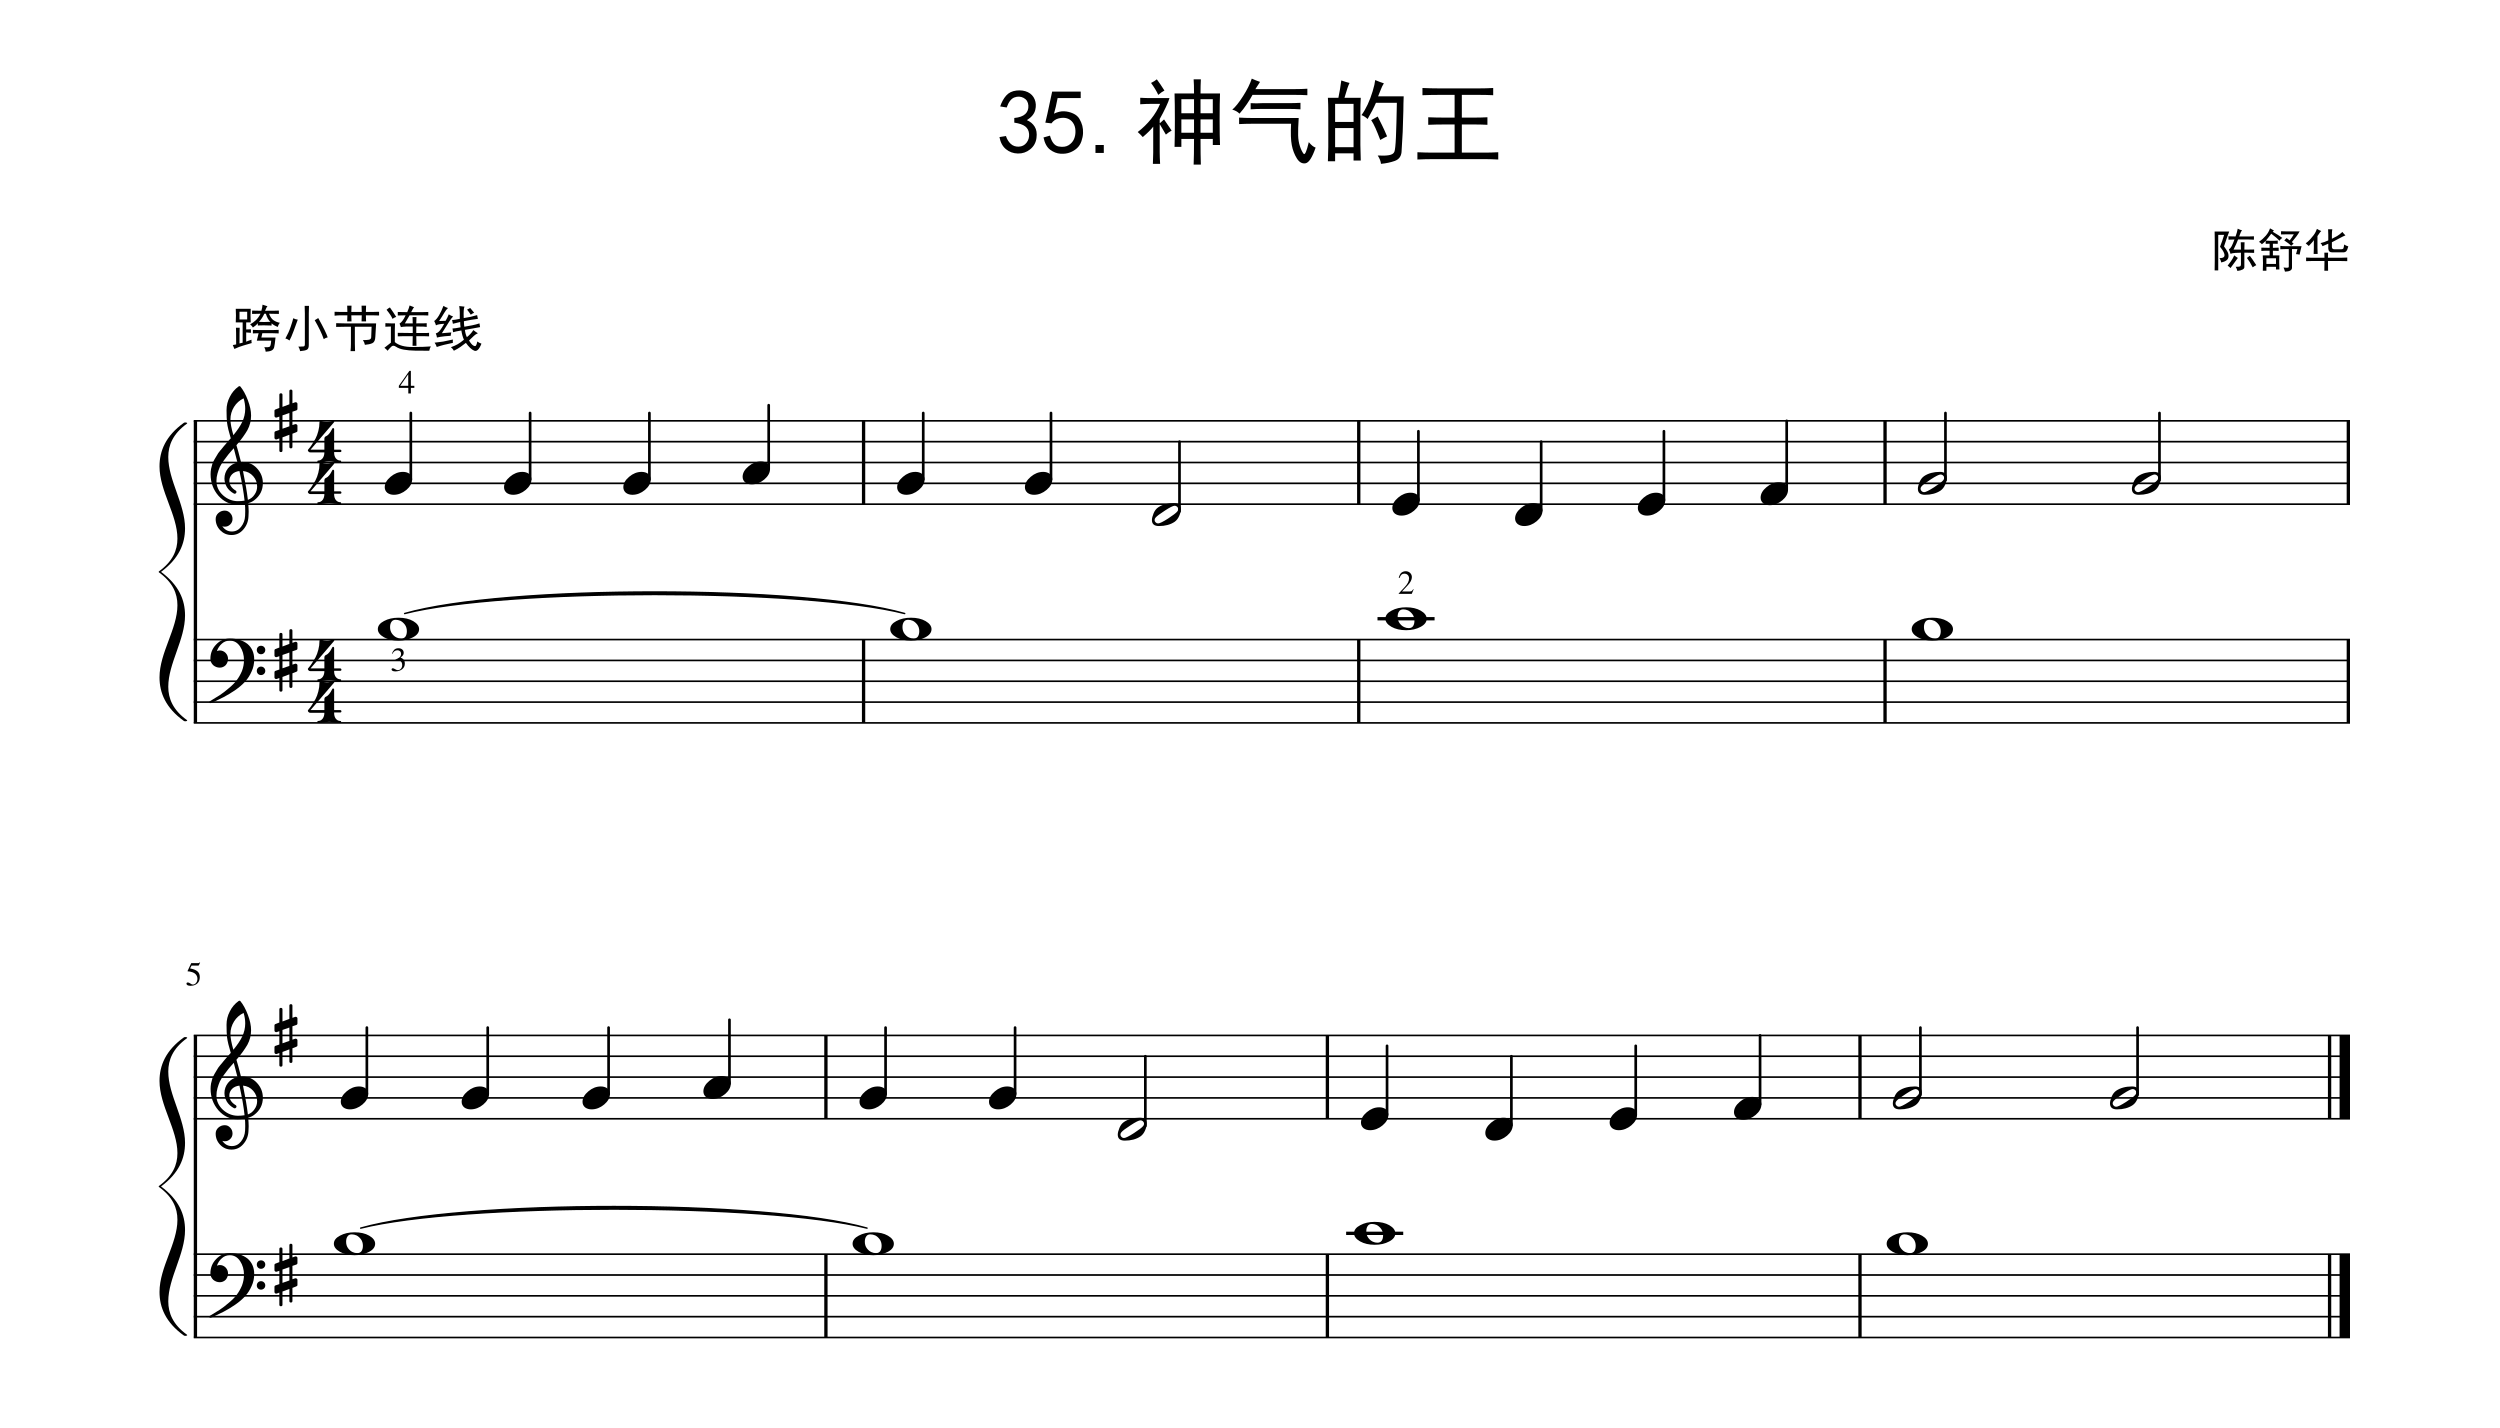 <?xml version="1.0" encoding="UTF-8" standalone="no"?>
<svg width="1011.97px" height="578px" viewBox="0 0 595.275 340"
 xmlns="http://www.w3.org/2000/svg" xmlns:xlink="http://www.w3.org/1999/xlink" version="1.2" baseProfile="tiny">
<title>35.神气的王</title>
<desc>Generated by MuseScore 2.0.3</desc>
<polyline class="StaffLines" fill="none" stroke="#000000" stroke-width="0.40" stroke-linejoin="bevel" points="46.134,100.205 559.558,100.205" x="46.134" y="100.205" bx="46.134" by="135.784" measure_no="0" elid="0" sysno="1" spatium="4.961"/>
<polyline class="StaffLines" fill="none" stroke="#000000" stroke-width="0.40" stroke-linejoin="bevel" points="46.134,105.165 559.558,105.165"/>
<polyline class="StaffLines" fill="none" stroke="#000000" stroke-width="0.40" stroke-linejoin="bevel" points="46.134,110.126 559.558,110.126"/>
<polyline class="StaffLines" fill="none" stroke="#000000" stroke-width="0.40" stroke-linejoin="bevel" points="46.134,115.087 559.558,115.087"/>
<polyline class="StaffLines" fill="none" stroke="#000000" stroke-width="0.40" stroke-linejoin="bevel" points="46.134,120.047 559.558,120.047"/>
<polyline class="StaffLines" fill="none" stroke="#000000" stroke-width="0.40" stroke-linejoin="bevel" points="46.134,152.291 559.558,152.291"/>
<polyline class="StaffLines" fill="none" stroke="#000000" stroke-width="0.40" stroke-linejoin="bevel" points="46.134,157.252 559.558,157.252"/>
<polyline class="StaffLines" fill="none" stroke="#000000" stroke-width="0.40" stroke-linejoin="bevel" points="46.134,162.213 559.558,162.213"/>
<polyline class="StaffLines" fill="none" stroke="#000000" stroke-width="0.40" stroke-linejoin="bevel" points="46.134,167.173 559.558,167.173"/>
<polyline class="StaffLines" fill="none" stroke="#000000" stroke-width="0.40" stroke-linejoin="bevel" points="46.134,172.134 559.558,172.134"/>
<polyline class="StaffLines" fill="none" stroke="#000000" stroke-width="0.40" stroke-linejoin="bevel" points="46.134,246.543 559.558,246.543" x="46.134" y="246.543" bx="46.134" by="282.123" measure_no="4" elid="13" sysno="2" spatium="4.961"/>
<polyline class="StaffLines" fill="none" stroke="#000000" stroke-width="0.40" stroke-linejoin="bevel" points="46.134,251.504 559.558,251.504"/>
<polyline class="StaffLines" fill="none" stroke="#000000" stroke-width="0.40" stroke-linejoin="bevel" points="46.134,256.465 559.558,256.465"/>
<polyline class="StaffLines" fill="none" stroke="#000000" stroke-width="0.40" stroke-linejoin="bevel" points="46.134,261.425 559.558,261.425"/>
<polyline class="StaffLines" fill="none" stroke="#000000" stroke-width="0.40" stroke-linejoin="bevel" points="46.134,266.386 559.558,266.386"/>
<polyline class="StaffLines" fill="none" stroke="#000000" stroke-width="0.40" stroke-linejoin="bevel" points="46.134,298.63 559.558,298.63"/>
<polyline class="StaffLines" fill="none" stroke="#000000" stroke-width="0.40" stroke-linejoin="bevel" points="46.134,303.591 559.558,303.591"/>
<polyline class="StaffLines" fill="none" stroke="#000000" stroke-width="0.40" stroke-linejoin="bevel" points="46.134,308.551 559.558,308.551"/>
<polyline class="StaffLines" fill="none" stroke="#000000" stroke-width="0.40" stroke-linejoin="bevel" points="46.134,313.512 559.558,313.512"/>
<polyline class="StaffLines" fill="none" stroke="#000000" stroke-width="0.40" stroke-linejoin="bevel" points="46.134,318.472 559.558,318.472"/>
<path class="Text" d="M47.009,233.044 C47.009,232.763 46.946,232.513 46.821,232.294 C46.696,232.075 46.543,231.903 46.36,231.778 C46.178,231.653 45.978,231.554 45.759,231.481 C45.54,231.409 45.35,231.359 45.189,231.333 C45.027,231.307 44.884,231.294 44.759,231.294 C44.696,231.294 44.665,231.273 44.665,231.231 C44.665,231.211 44.665,231.195 44.665,231.185 L45.54,229.325 L47.212,229.325 C47.295,229.325 47.363,229.312 47.415,229.286 C47.467,229.26 47.525,229.205 47.587,229.122 L47.65,229.185 L47.353,229.841 C47.332,229.893 47.269,229.919 47.165,229.919 L45.603,229.919 L45.259,230.591 C46.04,230.737 46.621,230.966 47.001,231.278 C47.381,231.591 47.571,232.054 47.571,232.669 C47.571,232.981 47.522,233.263 47.423,233.513 C47.324,233.763 47.196,233.963 47.04,234.114 C46.884,234.265 46.707,234.388 46.509,234.481 C46.311,234.575 46.121,234.64 45.939,234.677 C45.756,234.713 45.571,234.731 45.384,234.731 C45.082,234.731 44.842,234.687 44.665,234.599 C44.488,234.51 44.4,234.388 44.4,234.231 C44.4,234.034 44.514,233.935 44.743,233.935 C44.9,233.935 45.095,234.018 45.329,234.185 C45.564,234.351 45.754,234.435 45.9,234.435 C46.212,234.435 46.475,234.302 46.689,234.036 C46.902,233.77 47.009,233.44 47.009,233.044"/>
<path class="Text" d="M237.982,32.639 L239.529,32.389 C239.758,33.129 240.131,33.744 240.646,34.233 C241.162,34.723 241.808,34.952 242.584,34.921 C243.36,34.889 243.977,34.574 244.435,33.975 C244.894,33.377 245.094,32.689 245.037,31.913 C244.98,31.137 244.677,30.535 244.131,30.108 C243.584,29.681 242.711,29.379 241.513,29.202 L241.513,28.093 C242.711,27.978 243.584,27.663 244.131,27.147 C244.677,26.632 244.922,25.957 244.865,25.124 C244.808,24.291 244.435,23.689 243.748,23.319 C243.06,22.949 242.329,22.908 241.552,23.194 C240.776,23.481 240.159,24.28 239.701,25.593 L238.154,25.343 C238.498,24.311 238.972,23.452 239.576,22.765 C240.18,22.077 240.998,21.676 242.029,21.561 C243.06,21.447 243.961,21.574 244.732,21.944 C245.503,22.314 246.047,22.887 246.365,23.663 C246.683,24.439 246.727,25.285 246.498,26.202 C246.269,27.119 245.607,27.921 244.513,28.608 C245.316,28.952 245.933,29.468 246.365,30.155 C246.797,30.843 246.941,31.744 246.795,32.858 C246.649,33.973 246.146,34.874 245.287,35.561 C244.427,36.249 243.454,36.58 242.365,36.554 C241.276,36.528 240.331,36.184 239.529,35.522 C238.727,34.861 238.211,33.9 237.982,32.639 M250.013,32.296 C250.42,33.848 251.11,34.71 252.084,34.882 C253.058,35.054 253.844,34.952 254.443,34.577 C255.042,34.202 255.472,33.715 255.732,33.116 C255.993,32.517 256.107,31.845 256.076,31.101 C256.045,30.356 255.844,29.726 255.474,29.21 C255.105,28.694 254.633,28.351 254.06,28.179 C253.487,28.007 252.842,28.007 252.123,28.179 C251.404,28.351 250.816,28.749 250.357,29.374 L248.904,29.202 C249.019,28.858 249.56,26.395 250.529,21.811 L257.326,21.811 L257.326,23.358 L251.826,23.358 C251.534,24.91 251.248,26.145 250.967,27.061 C251.821,26.655 252.62,26.468 253.365,26.499 C254.11,26.53 254.826,26.702 255.513,27.015 C256.201,27.327 256.704,27.757 257.021,28.304 C257.339,28.851 257.568,29.395 257.709,29.936 C257.849,30.478 257.907,31.064 257.881,31.694 C257.855,32.324 257.727,32.97 257.498,33.632 C257.269,34.293 256.925,34.837 256.467,35.264 C256.008,35.692 255.448,36.035 254.787,36.296 C254.125,36.556 253.365,36.658 252.506,36.6 C251.646,36.543 250.831,36.228 250.06,35.655 C249.289,35.082 248.758,34.108 248.467,32.733 L250.013,32.296 M262.826,36.421 L260.842,36.421 L260.842,34.53 L262.826,34.53 L262.826,36.421 M284.31,22.249 C284.31,20.759 284.279,19.64 284.217,18.89 L285.935,18.89 C285.883,19.869 285.857,20.988 285.857,22.249 L290.498,22.249 C290.435,23.676 290.404,25.765 290.404,28.515 C290.404,31.212 290.435,33.218 290.498,34.53 L288.779,34.53 L288.779,33.077 L285.857,33.077 C285.857,35.712 285.883,37.749 285.935,39.186 L284.217,39.186 C284.279,37.697 284.31,35.66 284.31,33.077 L281.295,33.077 L281.295,34.968 L279.67,34.968 C279.722,33.478 279.748,31.358 279.748,28.608 C279.748,25.858 279.722,23.738 279.67,22.249 L284.31,22.249 M278.467,23.358 C278.352,23.817 278.066,24.533 277.607,25.507 C277.149,26.481 276.659,27.426 276.138,28.343 L276.138,29.374 C276.482,29.093 276.826,28.78 277.17,28.436 C277.743,29.238 278.347,30.124 278.982,31.093 C278.461,31.384 278.003,31.702 277.607,32.046 C277.378,31.64 276.888,30.806 276.138,29.546 L276.138,36.249 C276.138,36.999 276.17,37.921 276.232,39.014 L274.513,39.014 C274.566,37.921 274.592,37.03 274.592,36.343 L274.592,30.155 C274.133,30.78 273.305,31.608 272.107,32.639 C271.763,32.244 271.362,31.843 270.904,31.436 C272.102,30.52 273.159,29.488 274.076,28.343 C274.993,27.197 275.711,25.994 276.232,24.733 L274.076,24.733 C273.274,24.733 272.414,24.765 271.498,24.827 L271.498,23.28 C272.362,23.332 273.196,23.358 273.998,23.358 L278.467,23.358 M284.31,26.968 L284.31,23.624 L281.295,23.624 L281.295,26.968 L284.31,26.968 M288.779,26.968 L288.779,23.624 L285.857,23.624 L285.857,26.968 L288.779,26.968 M284.31,31.608 L284.31,28.436 L281.295,28.436 L281.295,31.608 L284.31,31.608 M288.779,31.608 L288.779,28.436 L285.857,28.436 L285.857,31.608 L288.779,31.608 M275.451,18.89 C275.972,19.577 276.576,20.468 277.263,21.561 C276.805,21.791 276.316,22.134 275.795,22.593 C275.399,21.728 274.826,20.78 274.076,19.749 C274.649,19.468 275.107,19.181 275.451,18.89 M313.263,35.139 C312.461,37.494 311.659,38.741 310.857,38.882 C310.055,39.022 309.368,38.634 308.795,37.718 C308.222,36.801 307.821,35.754 307.592,34.577 C307.362,33.4 307.305,31.697 307.42,29.468 L297.967,29.468 C297.05,29.468 296.076,29.494 295.045,29.546 L295.045,27.999 C296.076,28.061 297.05,28.093 297.967,28.093 L309.232,28.093 C309.118,29.863 309.073,31.236 309.099,32.21 C309.125,33.184 309.269,34.059 309.529,34.835 C309.789,35.611 310.076,36.199 310.388,36.6 C310.701,37.002 311.118,36.082 311.638,33.843 C312.263,34.593 312.805,35.025 313.263,35.139 M300.029,19.499 C299.685,20.009 299.316,20.582 298.92,21.218 L308.373,21.218 C309.404,21.218 310.378,21.186 311.295,21.124 L311.295,22.671 C310.378,22.619 309.404,22.593 308.373,22.593 L298.232,22.593 C297.941,23.166 297.495,23.895 296.896,24.78 C296.297,25.666 295.711,26.426 295.138,27.061 C294.68,26.603 294.107,26.285 293.42,26.108 C294.159,25.483 295.016,24.41 295.99,22.89 C296.964,21.369 297.654,19.978 298.06,18.718 C298.685,19.009 299.342,19.27 300.029,19.499 M306.904,24.561 C307.821,24.561 308.737,24.535 309.654,24.483 L309.654,26.03 C308.737,25.968 307.821,25.936 306.904,25.936 L300.545,25.936 C299.628,25.936 298.711,25.968 297.795,26.03 L297.795,24.561 C298.711,24.624 299.628,24.624 300.545,24.561 L306.904,24.561 M321.342,19.749 C321.06,20.27 320.659,21.447 320.138,23.28 L324.013,23.28 C323.951,24.249 323.92,25.478 323.92,26.968 L323.92,34.53 C323.92,35.395 323.951,36.629 324.013,38.233 L322.295,38.233 L322.295,36.514 L317.904,36.514 L317.904,38.405 L316.185,38.405 C316.248,36.572 316.279,35.426 316.279,34.968 L316.279,27.061 C316.279,25.509 316.248,24.249 316.185,23.28 L318.685,23.28 C318.967,21.957 319.196,20.582 319.373,19.155 C320.175,19.436 320.831,19.634 321.342,19.749 M334.154,26.28 C334.092,29.78 333.946,33.103 333.717,36.249 C333.602,37.291 333.058,37.983 332.084,38.327 C331.11,38.671 330.024,38.9 328.826,39.014 C328.763,38.379 328.503,37.718 328.045,37.03 C329.191,37.093 330.094,37.064 330.756,36.944 C331.417,36.824 331.834,36.564 332.006,36.163 C332.177,35.762 332.305,34.587 332.388,32.639 C332.472,30.692 332.545,27.973 332.607,24.483 L327.623,24.483 C327.164,25.567 326.503,26.853 325.638,28.343 C325.243,27.947 324.758,27.634 324.185,27.405 C324.696,26.718 325.18,25.887 325.638,24.913 C326.097,23.939 326.498,22.879 326.842,21.733 C327.185,20.587 327.388,19.697 327.451,19.061 C328.253,19.405 328.941,19.666 329.513,19.843 C329.222,20.301 328.977,20.801 328.779,21.343 C328.581,21.884 328.368,22.416 328.138,22.936 L334.232,22.936 C334.18,24.134 334.154,25.249 334.154,26.28 M322.295,35.046 L322.295,30.499 L317.904,30.499 L317.904,35.046 L322.295,35.046 M322.295,29.03 L322.295,24.733 L317.904,24.733 L317.904,29.03 L322.295,29.03 M329.076,29.811 C329.42,30.499 329.821,31.384 330.279,32.468 C329.883,32.645 329.342,32.931 328.654,33.327 C328.248,32.244 327.873,31.314 327.529,30.538 C327.185,29.762 326.842,29.119 326.498,28.608 C326.904,28.379 327.42,28.093 328.045,27.749 L329.076,29.811 M352.201,21.046 C353.347,21.046 354.461,21.015 355.545,20.952 L355.545,22.671 C354.461,22.619 353.347,22.593 352.201,22.593 L348.076,22.593 L348.076,27.999 L351.248,27.999 C352.164,27.999 353.138,27.973 354.17,27.921 L354.17,29.718 C353.138,29.666 352.164,29.64 351.248,29.64 L348.076,29.64 L348.076,36.343 L353.576,36.343 C354.545,36.343 355.602,36.311 356.748,36.249 L356.748,37.983 C355.602,37.921 354.545,37.889 353.576,37.889 L341.201,37.889 C339.993,37.889 338.758,37.921 337.498,37.983 L337.498,36.249 C338.758,36.311 339.993,36.343 341.201,36.343 L346.357,36.343 L346.357,29.64 L343.685,29.64 C342.539,29.64 341.336,29.666 340.076,29.718 L340.076,27.921 C341.336,27.973 342.539,27.999 343.685,27.999 L346.357,27.999 L346.357,22.593 L342.654,22.593 C341.394,22.593 340.076,22.619 338.701,22.671 L338.701,20.952 C340.076,21.015 341.368,21.046 342.576,21.046 L352.201,21.046 "/>
<path class="Text" d="M532.31,56.308 C532.539,55.704 532.711,55.084 532.826,54.449 C533.222,54.657 533.566,54.788 533.857,54.84 C533.711,55.017 533.594,55.212 533.506,55.426 C533.417,55.639 533.305,55.933 533.17,56.308 L535.435,56.308 C535.956,56.308 536.373,56.293 536.685,56.262 L536.685,57.074 C536.258,57.043 535.842,57.027 535.435,57.027 L532.904,57.027 L532.482,58.058 C532.336,58.402 532.118,58.861 531.826,59.433 L533.592,59.433 C533.592,58.808 533.576,58.225 533.545,57.683 L534.451,57.683 C534.42,58.142 534.404,58.725 534.404,59.433 L535.185,59.433 C535.727,59.433 536.243,59.423 536.732,59.402 L536.732,60.215 C536.243,60.183 535.727,60.168 535.185,60.168 L534.404,60.168 L534.404,63.527 C534.435,63.808 534.287,64.03 533.959,64.191 C533.631,64.353 533.222,64.46 532.732,64.512 C532.68,64.199 532.55,63.871 532.342,63.527 C532.862,63.527 533.201,63.499 533.357,63.441 C533.513,63.384 533.592,63.194 533.592,62.871 L533.592,60.168 C533.164,60.168 532.722,60.183 532.263,60.215 C531.805,60.246 531.42,60.319 531.107,60.433 C530.993,60.027 530.862,59.683 530.717,59.402 C530.977,59.225 531.198,58.965 531.381,58.621 C531.563,58.277 531.784,57.746 532.045,57.027 C531.503,57.027 531.029,57.043 530.623,57.074 L530.623,56.262 C531.196,56.293 531.758,56.308 532.31,56.308 M530.795,55.137 C530.368,56.262 529.956,57.439 529.56,58.668 C529.956,59.209 530.24,59.652 530.412,59.996 C530.584,60.34 530.657,60.704 530.631,61.09 C530.605,61.475 530.433,61.782 530.115,62.012 C529.797,62.241 529.394,62.402 528.904,62.496 C528.821,62.09 528.68,61.746 528.482,61.465 C529.024,61.465 529.381,61.363 529.552,61.16 C529.724,60.957 529.724,60.642 529.552,60.215 C529.381,59.788 529.066,59.298 528.607,58.746 C528.951,57.923 529.279,56.98 529.592,55.918 L528.185,55.918 L528.185,64.387 L527.326,64.387 C527.347,63.637 527.357,62.902 527.357,62.183 L527.357,57.168 C527.357,56.532 527.347,55.855 527.326,55.137 L530.795,55.137 M532.857,61.418 C532.722,61.564 532.138,62.366 531.107,63.824 C530.878,63.595 530.649,63.407 530.42,63.262 C530.67,62.949 530.938,62.592 531.224,62.191 C531.511,61.79 531.769,61.329 531.998,60.808 C532.321,61.069 532.607,61.272 532.857,61.418 M535.701,60.902 C535.982,61.246 536.498,61.991 537.248,63.137 C537.05,63.22 536.763,63.392 536.388,63.652 C535.961,62.788 535.503,62.043 535.013,61.418 C535.243,61.272 535.472,61.1 535.701,60.902 M541.154,55.183 C542.102,55.725 542.862,56.215 543.435,56.652 C543.123,56.85 542.894,57.079 542.748,57.34 C542.404,56.902 541.758,56.34 540.81,55.652 C540.321,56.319 539.894,56.866 539.529,57.293 C539.842,57.324 540.17,57.34 540.513,57.34 L541.451,57.34 C541.774,57.34 542.076,57.324 542.357,57.293 L542.357,58.058 C542.076,58.038 541.691,58.027 541.201,58.027 L541.201,59.012 C541.805,59.012 542.263,58.996 542.576,58.965 L542.576,59.746 C542.232,59.715 541.774,59.699 541.201,59.699 L541.201,60.808 L542.748,60.808 C542.717,61.069 542.701,61.616 542.701,62.449 C542.701,63.251 542.717,63.824 542.748,64.168 L541.935,64.168 L541.935,63.527 L539.654,63.527 L539.654,64.465 L538.795,64.465 C538.826,64.069 538.842,63.47 538.842,62.668 C538.842,61.834 538.826,61.215 538.795,60.808 L540.42,60.808 L540.42,59.699 C539.42,59.699 538.763,59.715 538.451,59.746 L538.451,58.965 C538.795,58.996 539.451,59.012 540.42,59.012 L540.42,58.027 C540.107,58.027 539.795,58.038 539.482,58.058 L539.482,57.34 C539.138,57.704 538.836,57.975 538.576,58.152 C538.378,57.923 538.149,57.736 537.888,57.59 C538.493,57.163 539.032,56.676 539.506,56.129 C539.98,55.582 540.316,54.996 540.513,54.371 C540.857,54.538 541.17,54.709 541.451,54.887 L541.154,55.183 M548.029,58.621 C547.946,58.881 547.868,59.191 547.795,59.551 C547.722,59.91 547.644,60.272 547.56,60.637 C547.217,60.553 546.93,60.512 546.701,60.512 C546.784,60.251 546.899,59.85 547.045,59.308 L545.748,59.308 L545.748,63.746 C545.748,64.34 545.191,64.652 544.076,64.683 C543.993,64.34 543.878,64.012 543.732,63.699 C544.253,63.751 544.599,63.764 544.771,63.738 C544.943,63.712 545.013,63.569 544.982,63.308 L544.982,59.308 L544.17,59.308 C543.763,59.308 543.362,59.324 542.967,59.355 L542.967,58.543 C543.331,58.595 543.732,58.621 544.17,58.621 L548.029,58.621 M547.56,55.105 C547.383,55.449 547.131,55.842 546.802,56.285 C546.474,56.728 546.112,57.178 545.717,57.637 L546.138,58.027 C545.909,58.194 545.711,58.366 545.545,58.543 C545.368,58.334 545.128,58.116 544.826,57.887 C544.524,57.657 544.217,57.444 543.904,57.246 L544.467,56.683 C544.664,56.861 544.909,57.048 545.201,57.246 C545.368,57.048 545.537,56.819 545.709,56.558 C545.881,56.298 546.039,56.043 546.185,55.793 L544.592,55.793 C544.081,55.793 543.597,55.803 543.138,55.824 L543.138,55.058 C543.597,55.09 544.081,55.105 544.592,55.105 L547.56,55.105 M541.935,62.84 L541.935,61.496 L539.654,61.496 L539.654,62.84 L541.935,62.84 M555.342,54.59 C555.279,54.933 555.248,55.345 555.248,55.824 L555.248,56.855 C555.675,56.657 556.084,56.444 556.474,56.215 C556.865,55.986 557.289,55.657 557.748,55.23 C557.914,55.459 558.154,55.73 558.467,56.043 C558.102,56.189 557.605,56.433 556.974,56.777 C556.344,57.121 555.769,57.423 555.248,57.683 L555.248,58.793 C555.248,59.168 555.451,59.355 555.857,59.355 L557.357,59.355 C557.732,59.355 557.948,59.269 558.006,59.097 C558.063,58.926 558.118,58.637 558.17,58.23 C558.513,58.439 558.842,58.584 559.154,58.668 C559.019,59.209 558.865,59.582 558.693,59.785 C558.521,59.988 558.274,60.09 557.951,60.09 L555.342,60.09 C554.737,60.09 554.42,59.788 554.388,59.183 L554.388,58.027 C553.784,58.308 553.326,58.506 553.013,58.621 C552.93,58.361 552.774,58.116 552.545,57.887 C553.086,57.772 553.701,57.558 554.388,57.246 L554.388,55.918 C554.388,55.376 554.373,54.933 554.342,54.59 L555.342,54.59 M553.482,61.371 C553.482,60.881 553.472,60.48 553.451,60.168 L554.342,60.168 C554.321,60.428 554.31,60.829 554.31,61.371 L557.404,61.371 C557.831,61.371 558.331,61.355 558.904,61.324 L558.904,62.183 C558.362,62.163 557.873,62.152 557.435,62.152 L554.31,62.152 C554.31,63.329 554.321,64.1 554.342,64.465 L553.451,64.465 C553.472,64.069 553.482,63.298 553.482,62.152 L550.357,62.152 C549.982,62.152 549.566,62.163 549.107,62.183 L549.107,61.324 C549.566,61.355 549.993,61.371 550.388,61.371 L553.482,61.371 M552.717,55.012 C552.519,55.189 552.362,55.376 552.248,55.574 C552.133,55.772 551.987,55.986 551.81,56.215 L551.81,59.012 C551.81,59.47 551.826,59.954 551.857,60.465 L550.904,60.465 C550.935,59.923 550.951,59.439 550.951,59.012 L550.951,57.168 C550.836,57.366 550.664,57.587 550.435,57.832 C550.206,58.077 549.977,58.324 549.748,58.574 C549.487,58.324 549.243,58.111 549.013,57.933 C549.42,57.652 549.787,57.324 550.115,56.949 C550.443,56.574 550.709,56.251 550.912,55.98 C551.115,55.709 551.279,55.439 551.404,55.168 C551.529,54.897 551.623,54.673 551.685,54.496 C551.967,54.673 552.31,54.845 552.717,55.012"/>
<path class="SlurSegment" stroke="#000000" stroke-width="0.35" stroke-linecap="round" stroke-linejoin="round" fill-rule="evenodd" d="M85.883,292.429 C109.996,285.583 182.335,285.583 206.447,292.429 C182.335,286.377 109.996,286.377 85.883,292.429"/>
<path class="SlurSegment" stroke="#000000" stroke-width="0.35" stroke-linecap="round" stroke-linejoin="round" fill-rule="evenodd" d="M96.35,146.091 C120.163,139.245 191.601,139.245 215.414,146.091 C191.601,140.039 120.163,140.039 96.35,146.091"/>
<polyline class="BarLine" stroke="#000000" stroke-width="0.79" stroke-linejoin="bevel" points="46.531,246.543 46.531,318.472"/>
<polyline class="BarLine" stroke="#000000" stroke-width="0.79" stroke-linejoin="bevel" points="46.531,100.205 46.531,172.134"/>
<polyline class="BarLine" stroke="#000000" stroke-width="0.79" stroke-linejoin="bevel" points="554.697,298.63 554.697,318.472"/>
<polyline class="BarLine" stroke="#000000" stroke-width="2.48" stroke-linejoin="bevel" points="558.318,298.63 558.318,318.472"/>
<polyline class="BarLine" stroke="#000000" stroke-width="0.79" stroke-linejoin="bevel" points="554.697,246.543 554.697,266.386"/>
<polyline class="BarLine" stroke="#000000" stroke-width="2.48" stroke-linejoin="bevel" points="558.318,246.543 558.318,266.386"/>
<polyline class="BarLine" stroke="#000000" stroke-width="0.79" stroke-linejoin="bevel" points="442.883,298.63 442.883,318.472"/>
<polyline class="BarLine" stroke="#000000" stroke-width="0.79" stroke-linejoin="bevel" points="442.883,246.543 442.883,266.386"/>
<polyline class="BarLine" stroke="#000000" stroke-width="0.79" stroke-linejoin="bevel" points="316.065,298.63 316.065,318.472"/>
<polyline class="BarLine" stroke="#000000" stroke-width="0.79" stroke-linejoin="bevel" points="316.065,246.543 316.065,266.386"/>
<polyline class="BarLine" stroke="#000000" stroke-width="0.79" stroke-linejoin="bevel" points="196.659,298.63 196.659,318.472"/>
<polyline class="BarLine" stroke="#000000" stroke-width="0.79" stroke-linejoin="bevel" points="196.659,246.543 196.659,266.386"/>
<polyline class="BarLine" stroke="#000000" stroke-width="0.79" stroke-linejoin="bevel" points="559.162,152.291 559.162,172.134"/>
<polyline class="BarLine" stroke="#000000" stroke-width="0.79" stroke-linejoin="bevel" points="559.162,100.205 559.162,120.047"/>
<polyline class="BarLine" stroke="#000000" stroke-width="0.79" stroke-linejoin="bevel" points="448.849,152.291 448.849,172.134"/>
<polyline class="BarLine" stroke="#000000" stroke-width="0.79" stroke-linejoin="bevel" points="448.849,100.205 448.849,120.047"/>
<polyline class="BarLine" stroke="#000000" stroke-width="0.79" stroke-linejoin="bevel" points="323.53,152.291 323.53,172.134"/>
<polyline class="BarLine" stroke="#000000" stroke-width="0.79" stroke-linejoin="bevel" points="323.53,100.205 323.53,120.047"/>
<polyline class="BarLine" stroke="#000000" stroke-width="0.79" stroke-linejoin="bevel" points="205.625,152.291 205.625,172.134"/>
<polyline class="BarLine" stroke="#000000" stroke-width="0.79" stroke-linejoin="bevel" points="205.625,100.205 205.625,120.047"/>
<polyline class="Stem" stroke="#000000" stroke-width="0.64" stroke-linecap="round" stroke-linejoin="bevel" points="508.978,260.663 508.978,244.683" notes="{982de152-2c97-47a5-815d-c2f2088748e8}" x1="508.978" y1="260.663" x2="508.978" y2="244.683" height="-16.742"/>
<polyline class="Stem" stroke="#000000" stroke-width="0.64" stroke-linecap="round" stroke-linejoin="bevel" points="457.268,260.663 457.268,244.683" notes="{b3d07881-9017-4dce-93f0-ab3734525808}" x1="457.268" y1="260.663" x2="457.268" y2="244.683" height="-16.742"/>
<polyline class="Stem" stroke="#000000" stroke-width="0.64" stroke-linecap="round" stroke-linejoin="bevel" points="419.089,262.974 419.089,246.543" notes="{b3ebaf89-e55f-4b2b-a3b2-68a02fac5d81}" x1="419.089" y1="262.974" x2="419.089" y2="246.543" height="-17.362"/>
<polyline class="Stem" stroke="#000000" stroke-width="0.64" stroke-linecap="round" stroke-linejoin="bevel" points="389.483,265.454 389.483,249.024" notes="{451b17a6-32e1-415a-884a-4eb7bdf7d7c8}" x1="389.483" y1="265.454" x2="389.483" y2="249.024" height="-17.362"/>
<polyline class="Stem" stroke="#000000" stroke-width="0.64" stroke-linecap="round" stroke-linejoin="bevel" points="359.876,267.934 359.876,251.504" notes="{60f93292-d534-4074-a140-638570e759b0}" x1="359.876" y1="267.934" x2="359.876" y2="251.504" height="-17.362"/>
<polyline class="Stem" stroke="#000000" stroke-width="0.64" stroke-linecap="round" stroke-linejoin="bevel" points="330.27,265.454 330.27,249.024" notes="{e3dda5c3-1670-4062-abfe-24169ffb0fb6}" x1="330.27" y1="265.454" x2="330.27" y2="249.024" height="-17.362"/>
<polyline class="Stem" stroke="#000000" stroke-width="0.64" stroke-linecap="round" stroke-linejoin="bevel" points="272.717,268.104 272.717,251.504" notes="{527a0237-7dae-4961-bb67-12e11272baef}" x1="272.717" y1="268.104" x2="272.717" y2="251.504" height="-17.362"/>
<polyline class="Stem" stroke="#000000" stroke-width="0.64" stroke-linecap="round" stroke-linejoin="bevel" points="241.701,260.494 241.701,244.683" notes="{860f74d9-9af4-4251-a64a-75389e0a3c06}" x1="241.701" y1="260.494" x2="241.701" y2="244.683" height="-16.742"/>
<polyline class="Stem" stroke="#000000" stroke-width="0.64" stroke-linecap="round" stroke-linejoin="bevel" points="210.864,260.494 210.864,244.683" notes="{5629e308-26e5-4d45-abb8-6128bddf64bb}" x1="210.864" y1="260.494" x2="210.864" y2="244.683" height="-16.742"/>
<polyline class="Stem" stroke="#000000" stroke-width="0.64" stroke-linecap="round" stroke-linejoin="bevel" points="173.691,258.013 173.691,242.823" notes="{2b0fe21a-ec3b-4241-ada3-90f56adc814d}" x1="173.691" y1="258.013" x2="173.691" y2="242.823" height="-16.122"/>
<polyline class="Stem" stroke="#000000" stroke-width="0.64" stroke-linecap="round" stroke-linejoin="bevel" points="144.912,260.494 144.912,244.683" notes="{7c66c4de-79e8-46ba-bf5b-af9a45ad3d45}" x1="144.912" y1="260.494" x2="144.912" y2="244.683" height="-16.742"/>
<polyline class="Stem" stroke="#000000" stroke-width="0.64" stroke-linecap="round" stroke-linejoin="bevel" points="116.132,260.494 116.132,244.683" notes="{fdd98b5e-e479-4d76-9a7a-22712c9b4670}" x1="116.132" y1="260.494" x2="116.132" y2="244.683" height="-16.742"/>
<polyline class="Stem" stroke="#000000" stroke-width="0.64" stroke-linecap="round" stroke-linejoin="bevel" points="87.353,260.494 87.353,244.683" notes="{874d746a-cfd1-458f-a099-7936c244c9f0}" x1="87.353" y1="260.494" x2="87.353" y2="244.683" height="-16.742"/>
<polyline class="Stem" stroke="#000000" stroke-width="0.64" stroke-linecap="round" stroke-linejoin="bevel" points="514.193,114.325 514.193,98.344" notes="{3daa6c15-6bab-4bc5-aafc-3dea5f3a95be}" x1="514.193" y1="114.325" x2="514.193" y2="98.344" height="-16.742"/>
<polyline class="Stem" stroke="#000000" stroke-width="0.64" stroke-linecap="round" stroke-linejoin="bevel" points="463.233,114.325 463.233,98.344" notes="{8bed0f50-5001-42ce-abc7-7376b2c53bcb}" x1="463.233" y1="114.325" x2="463.233" y2="98.344" height="-16.742"/>
<polyline class="Stem" stroke="#000000" stroke-width="0.64" stroke-linecap="round" stroke-linejoin="bevel" points="425.429,116.635 425.429,100.205" notes="{e379fbef-5a09-4915-ba2a-e2fbd9ab06bd}" x1="425.429" y1="116.635" x2="425.429" y2="100.205" height="-17.362"/>
<polyline class="Stem" stroke="#000000" stroke-width="0.64" stroke-linecap="round" stroke-linejoin="bevel" points="396.198,119.116 396.198,102.685" notes="{dcbfb233-41e2-4e94-9ea6-f4663d2c774e}" x1="396.198" y1="119.116" x2="396.198" y2="102.685" height="-17.362"/>
<polyline class="Stem" stroke="#000000" stroke-width="0.64" stroke-linecap="round" stroke-linejoin="bevel" points="366.967,121.596 366.967,105.165" notes="{631044fc-0bde-4fc4-9fd2-27e02cdcb095}" x1="366.967" y1="121.596" x2="366.967" y2="105.165" height="-17.362"/>
<polyline class="Stem" stroke="#000000" stroke-width="0.64" stroke-linecap="round" stroke-linejoin="bevel" points="337.736,119.116 337.736,102.685" notes="{97d0d4b9-fccd-4dea-b5a3-7c278f2805d0}" x1="337.736" y1="119.116" x2="337.736" y2="102.685" height="-17.362"/>
<polyline class="Stem" stroke="#000000" stroke-width="0.64" stroke-linecap="round" stroke-linejoin="bevel" points="280.849,121.766 280.849,105.165" notes="{81cfd08c-0a0f-4248-9fbd-6274dd4a4d48}" x1="280.849" y1="121.766" x2="280.849" y2="105.165" height="-17.362"/>
<polyline class="Stem" stroke="#000000" stroke-width="0.64" stroke-linecap="round" stroke-linejoin="bevel" points="250.25,114.155 250.25,98.344" notes="{0591f780-e715-4a87-a4bc-9185a2949c2c}" x1="250.25" y1="114.155" x2="250.25" y2="98.344" height="-16.742"/>
<polyline class="Stem" stroke="#000000" stroke-width="0.64" stroke-linecap="round" stroke-linejoin="bevel" points="219.831,114.155 219.831,98.344" notes="{3cf0259c-ee80-492d-93cf-cb3911a65a42}" x1="219.831" y1="114.155" x2="219.831" y2="98.344" height="-16.742"/>
<polyline class="Stem" stroke="#000000" stroke-width="0.64" stroke-linecap="round" stroke-linejoin="bevel" points="183.033,111.675 183.033,96.484" notes="{31f7bc8e-5d80-4c17-b660-d9457ece2bae}" x1="183.033" y1="111.675" x2="183.033" y2="96.484" height="-16.122"/>
<polyline class="Stem" stroke="#000000" stroke-width="0.64" stroke-linecap="round" stroke-linejoin="bevel" points="154.628,114.155 154.628,98.344" notes="{b4268bd6-3473-4b8e-978c-492c24c920b8}" x1="154.628" y1="114.155" x2="154.628" y2="98.344" height="-16.742"/>
<polyline class="Stem" stroke="#000000" stroke-width="0.64" stroke-linecap="round" stroke-linejoin="bevel" points="126.224,114.155 126.224,98.344" notes="{4ccec6c9-0da1-4e98-ad3f-72725e41cbc4}" x1="126.224" y1="114.155" x2="126.224" y2="98.344" height="-16.742"/>
<polyline class="Stem" stroke="#000000" stroke-width="0.64" stroke-linecap="round" stroke-linejoin="bevel" points="97.82,114.155 97.82,98.344" notes="{22439219-4023-4cd3-851b-90afca416b90}" x1="97.82" y1="114.155" x2="97.82" y2="98.344" height="-16.742"/>
<polyline class="LedgerLine" stroke="#000000" stroke-width="0.79" stroke-linecap="square" stroke-linejoin="bevel" points="320.926,293.669 333.728,293.669"/>
<polyline class="LedgerLine" stroke="#000000" stroke-width="0.79" stroke-linecap="square" stroke-linejoin="bevel" points="328.392,147.331 341.193,147.331"/>
<path class="Note" transform="matrix(0.992,0,0,0.992,502.411,261.425)" d="M6.312,-1.312 C6.312,-1.531 6.229,-1.719 6.062,-1.875 C5.885,-2.042 5.688,-2.125 5.469,-2.125 C5.083,-2.125 4.297,-1.734 3.109,-0.953 C1.88,-0.161 1.13,0.406 0.859,0.75 C0.714,0.927 0.641,1.115 0.641,1.312 C0.641,1.531 0.729,1.719 0.906,1.875 C1.062,2.042 1.255,2.125 1.484,2.125 C1.859,2.125 2.656,1.734 3.875,0.953 C5.073,0.172 5.812,-0.396 6.094,-0.75 C6.24,-0.917 6.312,-1.104 6.312,-1.312 M5.281,-2.75 C6.396,-2.75 6.953,-2.271 6.953,-1.312 C6.953,-0.844 6.818,-0.297 6.547,0.328 C6.276,0.943 5.911,1.411 5.453,1.734 C4.453,2.411 3.198,2.75 1.688,2.75 C0.562,2.75 0,2.271 0,1.312 C0,0.885 0.135,0.344 0.406,-0.312 C0.667,-0.938 1.031,-1.411 1.5,-1.734 C2.51,-2.411 3.771,-2.75 5.281,-2.75" id="{982de152-2c97-47a5-815d-c2f2088748e8}" stem_h="-16.742"/>
<path class="Note" transform="matrix(0.992,0,0,0.992,449.233,296.15)" d="M4.297,-2.25 C3.828,-2.25 3.49,-2.089 3.281,-1.766 C3.052,-1.453 2.938,-1.026 2.938,-0.484 C2.938,0.13 3.099,0.656 3.422,1.094 C3.745,1.521 4.104,1.823 4.5,2 C4.844,2.167 5.214,2.25 5.609,2.25 C6.068,2.25 6.411,2.089 6.641,1.766 C6.859,1.432 6.969,1.005 6.969,0.484 C6.969,-0.13 6.807,-0.656 6.484,-1.094 C6.161,-1.51 5.812,-1.812 5.438,-2 C5.052,-2.167 4.672,-2.25 4.297,-2.25 M4.969,-2.75 C6.375,-2.75 7.547,-2.479 8.484,-1.938 C9.432,-1.385 9.906,-0.74 9.906,0 C9.906,0.792 9.417,1.443 8.438,1.953 C7.458,2.484 6.302,2.75 4.969,2.75 C3.583,2.75 2.411,2.479 1.453,1.938 C0.484,1.385 0,0.74 0,0 C0,-0.792 0.495,-1.443 1.484,-1.953 C2.464,-2.484 3.625,-2.75 4.969,-2.75" id="{78f648a4-88e9-46b7-a061-e2ccc591cab8}"/>
<path class="Note" transform="matrix(0.992,0,0,0.992,450.701,261.425)" d="M6.312,-1.312 C6.312,-1.531 6.229,-1.719 6.062,-1.875 C5.885,-2.042 5.688,-2.125 5.469,-2.125 C5.083,-2.125 4.297,-1.734 3.109,-0.953 C1.88,-0.161 1.13,0.406 0.859,0.75 C0.714,0.927 0.641,1.115 0.641,1.312 C0.641,1.531 0.729,1.719 0.906,1.875 C1.062,2.042 1.255,2.125 1.484,2.125 C1.859,2.125 2.656,1.734 3.875,0.953 C5.073,0.172 5.812,-0.396 6.094,-0.75 C6.24,-0.917 6.312,-1.104 6.312,-1.312 M5.281,-2.75 C6.396,-2.75 6.953,-2.271 6.953,-1.312 C6.953,-0.844 6.818,-0.297 6.547,0.328 C6.276,0.943 5.911,1.411 5.453,1.734 C4.453,2.411 3.198,2.75 1.688,2.75 C0.562,2.75 0,2.271 0,1.312 C0,0.885 0.135,0.344 0.406,-0.312 C0.667,-0.938 1.031,-1.411 1.5,-1.734 C2.51,-2.411 3.771,-2.75 5.281,-2.75" id="{b3d07881-9017-4dce-93f0-ab3734525808}" stem_h="-16.742"/>
<path class="Note" transform="matrix(0.992,0,0,0.992,412.88,263.906)" d="M4.391,-2.75 C5.016,-2.75 5.547,-2.589 5.984,-2.266 C6.38,-1.911 6.578,-1.469 6.578,-0.938 C6.578,-0.042 6.12,0.797 5.203,1.578 C4.266,2.359 3.26,2.75 2.188,2.75 C1.562,2.75 1.036,2.589 0.609,2.266 C0.203,1.911 0,1.469 0,0.938 C0,0.042 0.469,-0.797 1.406,-1.578 C2.323,-2.359 3.318,-2.75 4.391,-2.75" id="{b3ebaf89-e55f-4b2b-a3b2-68a02fac5d81}" stem_h="-17.362"/>
<path class="Note" transform="matrix(0.992,0,0,0.992,383.274,266.386)" d="M4.391,-2.75 C5.016,-2.75 5.547,-2.589 5.984,-2.266 C6.38,-1.911 6.578,-1.469 6.578,-0.938 C6.578,-0.042 6.12,0.797 5.203,1.578 C4.266,2.359 3.26,2.75 2.188,2.75 C1.562,2.75 1.036,2.589 0.609,2.266 C0.203,1.911 0,1.469 0,0.938 C0,0.042 0.469,-0.797 1.406,-1.578 C2.323,-2.359 3.318,-2.75 4.391,-2.75" id="{451b17a6-32e1-415a-884a-4eb7bdf7d7c8}" stem_h="-17.362"/>
<path class="Note" transform="matrix(0.992,0,0,0.992,353.668,268.866)" d="M4.391,-2.75 C5.016,-2.75 5.547,-2.589 5.984,-2.266 C6.38,-1.911 6.578,-1.469 6.578,-0.938 C6.578,-0.042 6.12,0.797 5.203,1.578 C4.266,2.359 3.26,2.75 2.188,2.75 C1.562,2.75 1.036,2.589 0.609,2.266 C0.203,1.911 0,1.469 0,0.938 C0,0.042 0.469,-0.797 1.406,-1.578 C2.323,-2.359 3.318,-2.75 4.391,-2.75" id="{60f93292-d534-4074-a140-638570e759b0}" stem_h="-17.362"/>
<path class="Note" transform="matrix(0.992,0,0,0.992,322.414,293.669)" d="M4.297,-2.25 C3.828,-2.25 3.49,-2.089 3.281,-1.766 C3.052,-1.453 2.938,-1.026 2.938,-0.484 C2.938,0.13 3.099,0.656 3.422,1.094 C3.745,1.521 4.104,1.823 4.5,2 C4.844,2.167 5.214,2.25 5.609,2.25 C6.068,2.25 6.411,2.089 6.641,1.766 C6.859,1.432 6.969,1.005 6.969,0.484 C6.969,-0.13 6.807,-0.656 6.484,-1.094 C6.161,-1.51 5.812,-1.812 5.438,-2 C5.052,-2.167 4.672,-2.25 4.297,-2.25 M4.969,-2.75 C6.375,-2.75 7.547,-2.479 8.484,-1.938 C9.432,-1.385 9.906,-0.74 9.906,0 C9.906,0.792 9.417,1.443 8.438,1.953 C7.458,2.484 6.302,2.75 4.969,2.75 C3.583,2.75 2.411,2.479 1.453,1.938 C0.484,1.385 0,0.74 0,0 C0,-0.792 0.495,-1.443 1.484,-1.953 C2.464,-2.484 3.625,-2.75 4.969,-2.75" id="{dbde014a-26fd-4a65-9fbe-8792a3261f57}"/>
<path class="Note" transform="matrix(0.992,0,0,0.992,324.061,266.386)" d="M4.391,-2.75 C5.016,-2.75 5.547,-2.589 5.984,-2.266 C6.38,-1.911 6.578,-1.469 6.578,-0.938 C6.578,-0.042 6.12,0.797 5.203,1.578 C4.266,2.359 3.26,2.75 2.188,2.75 C1.562,2.75 1.036,2.589 0.609,2.266 C0.203,1.911 0,1.469 0,0.938 C0,0.042 0.469,-0.797 1.406,-1.578 C2.323,-2.359 3.318,-2.75 4.391,-2.75" id="{e3dda5c3-1670-4062-abfe-24169ffb0fb6}" stem_h="-17.362"/>
<path class="Note" transform="matrix(0.992,0,0,0.992,266.15,268.866)" d="M6.312,-1.312 C6.312,-1.531 6.229,-1.719 6.062,-1.875 C5.885,-2.042 5.688,-2.125 5.469,-2.125 C5.083,-2.125 4.297,-1.734 3.109,-0.953 C1.88,-0.161 1.13,0.406 0.859,0.75 C0.714,0.927 0.641,1.115 0.641,1.312 C0.641,1.531 0.729,1.719 0.906,1.875 C1.062,2.042 1.255,2.125 1.484,2.125 C1.859,2.125 2.656,1.734 3.875,0.953 C5.073,0.172 5.812,-0.396 6.094,-0.75 C6.24,-0.917 6.312,-1.104 6.312,-1.312 M5.281,-2.75 C6.396,-2.75 6.953,-2.271 6.953,-1.312 C6.953,-0.844 6.818,-0.297 6.547,0.328 C6.276,0.943 5.911,1.411 5.453,1.734 C4.453,2.411 3.198,2.75 1.688,2.75 C0.562,2.75 0,2.271 0,1.312 C0,0.885 0.135,0.344 0.406,-0.312 C0.667,-0.938 1.031,-1.411 1.5,-1.734 C2.51,-2.411 3.771,-2.75 5.281,-2.75" id="{527a0237-7dae-4961-bb67-12e11272baef}" stem_h="-17.362"/>
<path class="Note" transform="matrix(0.992,0,0,0.992,235.492,261.425)" d="M4.391,-2.75 C5.016,-2.75 5.547,-2.589 5.984,-2.266 C6.38,-1.911 6.578,-1.469 6.578,-0.938 C6.578,-0.042 6.12,0.797 5.203,1.578 C4.266,2.359 3.26,2.75 2.188,2.75 C1.562,2.75 1.036,2.589 0.609,2.266 C0.203,1.911 0,1.469 0,0.938 C0,0.042 0.469,-0.797 1.406,-1.578 C2.323,-2.359 3.318,-2.75 4.391,-2.75" id="{860f74d9-9af4-4251-a64a-75389e0a3c06}" stem_h="-16.742"/>
<path class="Note" transform="matrix(0.992,0,0,0.992,203.009,296.15)" d="M4.297,-2.25 C3.828,-2.25 3.49,-2.089 3.281,-1.766 C3.052,-1.453 2.938,-1.026 2.938,-0.484 C2.938,0.13 3.099,0.656 3.422,1.094 C3.745,1.521 4.104,1.823 4.5,2 C4.844,2.167 5.214,2.25 5.609,2.25 C6.068,2.25 6.411,2.089 6.641,1.766 C6.859,1.432 6.969,1.005 6.969,0.484 C6.969,-0.13 6.807,-0.656 6.484,-1.094 C6.161,-1.51 5.812,-1.812 5.438,-2 C5.052,-2.167 4.672,-2.25 4.297,-2.25 M4.969,-2.75 C6.375,-2.75 7.547,-2.479 8.484,-1.938 C9.432,-1.385 9.906,-0.74 9.906,0 C9.906,0.792 9.417,1.443 8.438,1.953 C7.458,2.484 6.302,2.75 4.969,2.75 C3.583,2.75 2.411,2.479 1.453,1.938 C0.484,1.385 0,0.74 0,0 C0,-0.792 0.495,-1.443 1.484,-1.953 C2.464,-2.484 3.625,-2.75 4.969,-2.75" id="{6cdc5acc-dcce-4801-904e-ec0dfd5958e9}"/>
<path class="Note" transform="matrix(0.992,0,0,0.992,204.656,261.425)" d="M4.391,-2.75 C5.016,-2.75 5.547,-2.589 5.984,-2.266 C6.38,-1.911 6.578,-1.469 6.578,-0.938 C6.578,-0.042 6.12,0.797 5.203,1.578 C4.266,2.359 3.26,2.75 2.188,2.75 C1.562,2.75 1.036,2.589 0.609,2.266 C0.203,1.911 0,1.469 0,0.938 C0,0.042 0.469,-0.797 1.406,-1.578 C2.323,-2.359 3.318,-2.75 4.391,-2.75" id="{5629e308-26e5-4d45-abb8-6128bddf64bb}" stem_h="-16.742"/>
<path class="Note" transform="matrix(0.992,0,0,0.992,167.483,258.945)" d="M4.391,-2.75 C5.016,-2.75 5.547,-2.589 5.984,-2.266 C6.38,-1.911 6.578,-1.469 6.578,-0.938 C6.578,-0.042 6.12,0.797 5.203,1.578 C4.266,2.359 3.26,2.75 2.188,2.75 C1.562,2.75 1.036,2.589 0.609,2.266 C0.203,1.911 0,1.469 0,0.938 C0,0.042 0.469,-0.797 1.406,-1.578 C2.323,-2.359 3.318,-2.75 4.391,-2.75" id="{2b0fe21a-ec3b-4241-ada3-90f56adc814d}" stem_h="-16.122"/>
<path class="Note" transform="matrix(0.992,0,0,0.992,138.703,261.425)" d="M4.391,-2.75 C5.016,-2.75 5.547,-2.589 5.984,-2.266 C6.38,-1.911 6.578,-1.469 6.578,-0.938 C6.578,-0.042 6.12,0.797 5.203,1.578 C4.266,2.359 3.26,2.75 2.188,2.75 C1.562,2.75 1.036,2.589 0.609,2.266 C0.203,1.911 0,1.469 0,0.938 C0,0.042 0.469,-0.797 1.406,-1.578 C2.323,-2.359 3.318,-2.75 4.391,-2.75" id="{7c66c4de-79e8-46ba-bf5b-af9a45ad3d45}" stem_h="-16.742"/>
<path class="Note" transform="matrix(0.992,0,0,0.992,109.924,261.425)" d="M4.391,-2.75 C5.016,-2.75 5.547,-2.589 5.984,-2.266 C6.38,-1.911 6.578,-1.469 6.578,-0.938 C6.578,-0.042 6.12,0.797 5.203,1.578 C4.266,2.359 3.26,2.75 2.188,2.75 C1.562,2.75 1.036,2.589 0.609,2.266 C0.203,1.911 0,1.469 0,0.938 C0,0.042 0.469,-0.797 1.406,-1.578 C2.323,-2.359 3.318,-2.75 4.391,-2.75" id="{fdd98b5e-e479-4d76-9a7a-22712c9b4670}" stem_h="-16.742"/>
<path class="Note" transform="matrix(0.992,0,0,0.992,79.497,296.15)" d="M4.297,-2.25 C3.828,-2.25 3.49,-2.089 3.281,-1.766 C3.052,-1.453 2.938,-1.026 2.938,-0.484 C2.938,0.13 3.099,0.656 3.422,1.094 C3.745,1.521 4.104,1.823 4.5,2 C4.844,2.167 5.214,2.25 5.609,2.25 C6.068,2.25 6.411,2.089 6.641,1.766 C6.859,1.432 6.969,1.005 6.969,0.484 C6.969,-0.13 6.807,-0.656 6.484,-1.094 C6.161,-1.51 5.812,-1.812 5.438,-2 C5.052,-2.167 4.672,-2.25 4.297,-2.25 M4.969,-2.75 C6.375,-2.75 7.547,-2.479 8.484,-1.938 C9.432,-1.385 9.906,-0.74 9.906,0 C9.906,0.792 9.417,1.443 8.438,1.953 C7.458,2.484 6.302,2.75 4.969,2.75 C3.583,2.75 2.411,2.479 1.453,1.938 C0.484,1.385 0,0.74 0,0 C0,-0.792 0.495,-1.443 1.484,-1.953 C2.464,-2.484 3.625,-2.75 4.969,-2.75" id="{78017f85-333a-488f-93d0-ae737066fcc5}"/>
<path class="Note" transform="matrix(0.992,0,0,0.992,81.144,261.425)" d="M4.391,-2.75 C5.016,-2.75 5.547,-2.589 5.984,-2.266 C6.38,-1.911 6.578,-1.469 6.578,-0.938 C6.578,-0.042 6.12,0.797 5.203,1.578 C4.266,2.359 3.26,2.75 2.188,2.75 C1.562,2.75 1.036,2.589 0.609,2.266 C0.203,1.911 0,1.469 0,0.938 C0,0.042 0.469,-0.797 1.406,-1.578 C2.323,-2.359 3.318,-2.75 4.391,-2.75" id="{874d746a-cfd1-458f-a099-7936c244c9f0}" stem_h="-16.742"/>
<path class="Note" transform="matrix(0.992,0,0,0.992,507.626,115.087)" d="M6.312,-1.312 C6.312,-1.531 6.229,-1.719 6.062,-1.875 C5.885,-2.042 5.688,-2.125 5.469,-2.125 C5.083,-2.125 4.297,-1.734 3.109,-0.953 C1.88,-0.161 1.13,0.406 0.859,0.75 C0.714,0.927 0.641,1.115 0.641,1.312 C0.641,1.531 0.729,1.719 0.906,1.875 C1.062,2.042 1.255,2.125 1.484,2.125 C1.859,2.125 2.656,1.734 3.875,0.953 C5.073,0.172 5.812,-0.396 6.094,-0.75 C6.24,-0.917 6.312,-1.104 6.312,-1.312 M5.281,-2.75 C6.396,-2.75 6.953,-2.271 6.953,-1.312 C6.953,-0.844 6.818,-0.297 6.547,0.328 C6.276,0.943 5.911,1.411 5.453,1.734 C4.453,2.411 3.198,2.75 1.688,2.75 C0.562,2.75 0,2.271 0,1.312 C0,0.885 0.135,0.344 0.406,-0.312 C0.667,-0.938 1.031,-1.411 1.5,-1.734 C2.51,-2.411 3.771,-2.75 5.281,-2.75" id="{3daa6c15-6bab-4bc5-aafc-3dea5f3a95be}" stem_h="-16.742"/>
<path class="Note" transform="matrix(0.992,0,0,0.992,455.198,149.811)" d="M4.297,-2.25 C3.828,-2.25 3.49,-2.089 3.281,-1.766 C3.052,-1.453 2.938,-1.026 2.938,-0.484 C2.938,0.13 3.099,0.656 3.422,1.094 C3.745,1.521 4.104,1.823 4.5,2 C4.844,2.167 5.214,2.25 5.609,2.25 C6.068,2.25 6.411,2.089 6.641,1.766 C6.859,1.432 6.969,1.005 6.969,0.484 C6.969,-0.13 6.807,-0.656 6.484,-1.094 C6.161,-1.51 5.812,-1.812 5.438,-2 C5.052,-2.167 4.672,-2.25 4.297,-2.25 M4.969,-2.75 C6.375,-2.75 7.547,-2.479 8.484,-1.938 C9.432,-1.385 9.906,-0.74 9.906,0 C9.906,0.792 9.417,1.443 8.438,1.953 C7.458,2.484 6.302,2.75 4.969,2.75 C3.583,2.75 2.411,2.479 1.453,1.938 C0.484,1.385 0,0.74 0,0 C0,-0.792 0.495,-1.443 1.484,-1.953 C2.464,-2.484 3.625,-2.75 4.969,-2.75" id="{53113f22-d041-43bc-9f44-a6c2475dd93d}"/>
<path class="Note" transform="matrix(0.992,0,0,0.992,456.666,115.087)" d="M6.312,-1.312 C6.312,-1.531 6.229,-1.719 6.062,-1.875 C5.885,-2.042 5.688,-2.125 5.469,-2.125 C5.083,-2.125 4.297,-1.734 3.109,-0.953 C1.88,-0.161 1.13,0.406 0.859,0.75 C0.714,0.927 0.641,1.115 0.641,1.312 C0.641,1.531 0.729,1.719 0.906,1.875 C1.062,2.042 1.255,2.125 1.484,2.125 C1.859,2.125 2.656,1.734 3.875,0.953 C5.073,0.172 5.812,-0.396 6.094,-0.75 C6.24,-0.917 6.312,-1.104 6.312,-1.312 M5.281,-2.75 C6.396,-2.75 6.953,-2.271 6.953,-1.312 C6.953,-0.844 6.818,-0.297 6.547,0.328 C6.276,0.943 5.911,1.411 5.453,1.734 C4.453,2.411 3.198,2.75 1.688,2.75 C0.562,2.75 0,2.271 0,1.312 C0,0.885 0.135,0.344 0.406,-0.312 C0.667,-0.938 1.031,-1.411 1.5,-1.734 C2.51,-2.411 3.771,-2.75 5.281,-2.75" id="{8bed0f50-5001-42ce-abc7-7376b2c53bcb}" stem_h="-16.742"/>
<path class="Note" transform="matrix(0.992,0,0,0.992,419.221,117.567)" d="M4.391,-2.75 C5.016,-2.75 5.547,-2.589 5.984,-2.266 C6.38,-1.911 6.578,-1.469 6.578,-0.938 C6.578,-0.042 6.12,0.797 5.203,1.578 C4.266,2.359 3.26,2.75 2.188,2.75 C1.562,2.75 1.036,2.589 0.609,2.266 C0.203,1.911 0,1.469 0,0.938 C0,0.042 0.469,-0.797 1.406,-1.578 C2.323,-2.359 3.318,-2.75 4.391,-2.75" id="{e379fbef-5a09-4915-ba2a-e2fbd9ab06bd}" stem_h="-17.362"/>
<path class="Note" transform="matrix(0.992,0,0,0.992,389.989,120.047)" d="M4.391,-2.75 C5.016,-2.75 5.547,-2.589 5.984,-2.266 C6.38,-1.911 6.578,-1.469 6.578,-0.938 C6.578,-0.042 6.12,0.797 5.203,1.578 C4.266,2.359 3.26,2.75 2.188,2.75 C1.562,2.75 1.036,2.589 0.609,2.266 C0.203,1.911 0,1.469 0,0.938 C0,0.042 0.469,-0.797 1.406,-1.578 C2.323,-2.359 3.318,-2.75 4.391,-2.75" id="{dcbfb233-41e2-4e94-9ea6-f4663d2c774e}" stem_h="-17.362"/>
<path class="Note" transform="matrix(0.992,0,0,0.992,360.758,122.528)" d="M4.391,-2.75 C5.016,-2.75 5.547,-2.589 5.984,-2.266 C6.38,-1.911 6.578,-1.469 6.578,-0.938 C6.578,-0.042 6.12,0.797 5.203,1.578 C4.266,2.359 3.26,2.75 2.188,2.75 C1.562,2.75 1.036,2.589 0.609,2.266 C0.203,1.911 0,1.469 0,0.938 C0,0.042 0.469,-0.797 1.406,-1.578 C2.323,-2.359 3.318,-2.75 4.391,-2.75" id="{631044fc-0bde-4fc4-9fd2-27e02cdcb095}" stem_h="-17.362"/>
<path class="Note" transform="matrix(0.992,0,0,0.992,329.88,147.331)" d="M4.297,-2.25 C3.828,-2.25 3.49,-2.089 3.281,-1.766 C3.052,-1.453 2.938,-1.026 2.938,-0.484 C2.938,0.13 3.099,0.656 3.422,1.094 C3.745,1.521 4.104,1.823 4.5,2 C4.844,2.167 5.214,2.25 5.609,2.25 C6.068,2.25 6.411,2.089 6.641,1.766 C6.859,1.432 6.969,1.005 6.969,0.484 C6.969,-0.13 6.807,-0.656 6.484,-1.094 C6.161,-1.51 5.812,-1.812 5.438,-2 C5.052,-2.167 4.672,-2.25 4.297,-2.25 M4.969,-2.75 C6.375,-2.75 7.547,-2.479 8.484,-1.938 C9.432,-1.385 9.906,-0.74 9.906,0 C9.906,0.792 9.417,1.443 8.438,1.953 C7.458,2.484 6.302,2.75 4.969,2.75 C3.583,2.75 2.411,2.479 1.453,1.938 C0.484,1.385 0,0.74 0,0 C0,-0.792 0.495,-1.443 1.484,-1.953 C2.464,-2.484 3.625,-2.75 4.969,-2.75" id="{c4b85a8e-28b5-4d05-b4a5-d8833091d7b3}"/>
<path class="Note" transform="matrix(0.992,0,0,0.992,331.527,120.047)" d="M4.391,-2.75 C5.016,-2.75 5.547,-2.589 5.984,-2.266 C6.38,-1.911 6.578,-1.469 6.578,-0.938 C6.578,-0.042 6.12,0.797 5.203,1.578 C4.266,2.359 3.26,2.75 2.188,2.75 C1.562,2.75 1.036,2.589 0.609,2.266 C0.203,1.911 0,1.469 0,0.938 C0,0.042 0.469,-0.797 1.406,-1.578 C2.323,-2.359 3.318,-2.75 4.391,-2.75" id="{97d0d4b9-fccd-4dea-b5a3-7c278f2805d0}" stem_h="-17.362"/>
<path class="Note" transform="matrix(0.992,0,0,0.992,274.283,122.528)" d="M6.312,-1.312 C6.312,-1.531 6.229,-1.719 6.062,-1.875 C5.885,-2.042 5.688,-2.125 5.469,-2.125 C5.083,-2.125 4.297,-1.734 3.109,-0.953 C1.88,-0.161 1.13,0.406 0.859,0.75 C0.714,0.927 0.641,1.115 0.641,1.312 C0.641,1.531 0.729,1.719 0.906,1.875 C1.062,2.042 1.255,2.125 1.484,2.125 C1.859,2.125 2.656,1.734 3.875,0.953 C5.073,0.172 5.812,-0.396 6.094,-0.75 C6.24,-0.917 6.312,-1.104 6.312,-1.312 M5.281,-2.75 C6.396,-2.75 6.953,-2.271 6.953,-1.312 C6.953,-0.844 6.818,-0.297 6.547,0.328 C6.276,0.943 5.911,1.411 5.453,1.734 C4.453,2.411 3.198,2.75 1.688,2.75 C0.562,2.75 0,2.271 0,1.312 C0,0.885 0.135,0.344 0.406,-0.312 C0.667,-0.938 1.031,-1.411 1.5,-1.734 C2.51,-2.411 3.771,-2.75 5.281,-2.75" id="{81cfd08c-0a0f-4248-9fbd-6274dd4a4d48}" stem_h="-17.362"/>
<path class="Note" transform="matrix(0.992,0,0,0.992,244.042,115.087)" d="M4.391,-2.75 C5.016,-2.75 5.547,-2.589 5.984,-2.266 C6.38,-1.911 6.578,-1.469 6.578,-0.938 C6.578,-0.042 6.12,0.797 5.203,1.578 C4.266,2.359 3.26,2.75 2.188,2.75 C1.562,2.75 1.036,2.589 0.609,2.266 C0.203,1.911 0,1.469 0,0.938 C0,0.042 0.469,-0.797 1.406,-1.578 C2.323,-2.359 3.318,-2.75 4.391,-2.75" id="{0591f780-e715-4a87-a4bc-9185a2949c2c}" stem_h="-16.742"/>
<path class="Note" transform="matrix(0.992,0,0,0.992,211.975,149.811)" d="M4.297,-2.25 C3.828,-2.25 3.49,-2.089 3.281,-1.766 C3.052,-1.453 2.938,-1.026 2.938,-0.484 C2.938,0.13 3.099,0.656 3.422,1.094 C3.745,1.521 4.104,1.823 4.5,2 C4.844,2.167 5.214,2.25 5.609,2.25 C6.068,2.25 6.411,2.089 6.641,1.766 C6.859,1.432 6.969,1.005 6.969,0.484 C6.969,-0.13 6.807,-0.656 6.484,-1.094 C6.161,-1.51 5.812,-1.812 5.438,-2 C5.052,-2.167 4.672,-2.25 4.297,-2.25 M4.969,-2.75 C6.375,-2.75 7.547,-2.479 8.484,-1.938 C9.432,-1.385 9.906,-0.74 9.906,0 C9.906,0.792 9.417,1.443 8.438,1.953 C7.458,2.484 6.302,2.75 4.969,2.75 C3.583,2.75 2.411,2.479 1.453,1.938 C0.484,1.385 0,0.74 0,0 C0,-0.792 0.495,-1.443 1.484,-1.953 C2.464,-2.484 3.625,-2.75 4.969,-2.75" id="{7c198c97-d73d-4263-a985-b0f9126da7bf}"/>
<path class="Note" transform="matrix(0.992,0,0,0.992,213.622,115.087)" d="M4.391,-2.75 C5.016,-2.75 5.547,-2.589 5.984,-2.266 C6.38,-1.911 6.578,-1.469 6.578,-0.938 C6.578,-0.042 6.12,0.797 5.203,1.578 C4.266,2.359 3.26,2.75 2.188,2.75 C1.562,2.75 1.036,2.589 0.609,2.266 C0.203,1.911 0,1.469 0,0.938 C0,0.042 0.469,-0.797 1.406,-1.578 C2.323,-2.359 3.318,-2.75 4.391,-2.75" id="{3cf0259c-ee80-492d-93cf-cb3911a65a42}" stem_h="-16.742"/>
<path class="Note" transform="matrix(0.992,0,0,0.992,176.824,112.606)" d="M4.391,-2.75 C5.016,-2.75 5.547,-2.589 5.984,-2.266 C6.38,-1.911 6.578,-1.469 6.578,-0.938 C6.578,-0.042 6.12,0.797 5.203,1.578 C4.266,2.359 3.26,2.75 2.188,2.75 C1.562,2.75 1.036,2.589 0.609,2.266 C0.203,1.911 0,1.469 0,0.938 C0,0.042 0.469,-0.797 1.406,-1.578 C2.323,-2.359 3.318,-2.75 4.391,-2.75" id="{31f7bc8e-5d80-4c17-b660-d9457ece2bae}" stem_h="-16.122"/>
<path class="Note" transform="matrix(0.992,0,0,0.992,148.42,115.087)" d="M4.391,-2.75 C5.016,-2.75 5.547,-2.589 5.984,-2.266 C6.38,-1.911 6.578,-1.469 6.578,-0.938 C6.578,-0.042 6.12,0.797 5.203,1.578 C4.266,2.359 3.26,2.75 2.188,2.75 C1.562,2.75 1.036,2.589 0.609,2.266 C0.203,1.911 0,1.469 0,0.938 C0,0.042 0.469,-0.797 1.406,-1.578 C2.323,-2.359 3.318,-2.75 4.391,-2.75" id="{b4268bd6-3473-4b8e-978c-492c24c920b8}" stem_h="-16.742"/>
<path class="Note" transform="matrix(0.992,0,0,0.992,120.016,115.087)" d="M4.391,-2.75 C5.016,-2.75 5.547,-2.589 5.984,-2.266 C6.38,-1.911 6.578,-1.469 6.578,-0.938 C6.578,-0.042 6.12,0.797 5.203,1.578 C4.266,2.359 3.26,2.75 2.188,2.75 C1.562,2.75 1.036,2.589 0.609,2.266 C0.203,1.911 0,1.469 0,0.938 C0,0.042 0.469,-0.797 1.406,-1.578 C2.323,-2.359 3.318,-2.75 4.391,-2.75" id="{4ccec6c9-0da1-4e98-ad3f-72725e41cbc4}" stem_h="-16.742"/>
<path class="Note" transform="matrix(0.992,0,0,0.992,89.964,149.811)" d="M4.297,-2.25 C3.828,-2.25 3.49,-2.089 3.281,-1.766 C3.052,-1.453 2.938,-1.026 2.938,-0.484 C2.938,0.13 3.099,0.656 3.422,1.094 C3.745,1.521 4.104,1.823 4.5,2 C4.844,2.167 5.214,2.25 5.609,2.25 C6.068,2.25 6.411,2.089 6.641,1.766 C6.859,1.432 6.969,1.005 6.969,0.484 C6.969,-0.13 6.807,-0.656 6.484,-1.094 C6.161,-1.51 5.812,-1.812 5.438,-2 C5.052,-2.167 4.672,-2.25 4.297,-2.25 M4.969,-2.75 C6.375,-2.75 7.547,-2.479 8.484,-1.938 C9.432,-1.385 9.906,-0.74 9.906,0 C9.906,0.792 9.417,1.443 8.438,1.953 C7.458,2.484 6.302,2.75 4.969,2.75 C3.583,2.75 2.411,2.479 1.453,1.938 C0.484,1.385 0,0.74 0,0 C0,-0.792 0.495,-1.443 1.484,-1.953 C2.464,-2.484 3.625,-2.75 4.969,-2.75" id="{407e5e58-7a6b-4f99-b8c8-49ceef5c5842}"/>
<path class="Note" transform="matrix(0.992,0,0,0.992,91.611,115.087)" d="M4.391,-2.75 C5.016,-2.75 5.547,-2.589 5.984,-2.266 C6.38,-1.911 6.578,-1.469 6.578,-0.938 C6.578,-0.042 6.12,0.797 5.203,1.578 C4.266,2.359 3.26,2.75 2.188,2.75 C1.562,2.75 1.036,2.589 0.609,2.266 C0.203,1.911 0,1.469 0,0.938 C0,0.042 0.469,-0.797 1.406,-1.578 C2.323,-2.359 3.318,-2.75 4.391,-2.75" id="{22439219-4023-4cd3-851b-90afca416b90}" stem_h="-16.742"/>
<path class="Clef" transform="matrix(0.992,0,0,0.992,50.096,303.591)" d="M11.43,-1.781 C11.237,-1.979 11.141,-2.221 11.141,-2.508 C11.141,-2.794 11.237,-3.034 11.43,-3.227 C11.622,-3.419 11.862,-3.516 12.148,-3.516 C12.435,-3.516 12.677,-3.419 12.875,-3.227 C13.073,-3.034 13.172,-2.794 13.172,-2.508 C13.172,-2.221 13.073,-1.979 12.875,-1.781 C12.677,-1.583 12.435,-1.484 12.148,-1.484 C11.862,-1.484 11.622,-1.583 11.43,-1.781 M11.43,3.227 C11.237,3.034 11.141,2.794 11.141,2.508 C11.141,2.221 11.237,1.979 11.43,1.781 C11.622,1.583 11.862,1.484 12.148,1.484 C12.435,1.484 12.677,1.583 12.875,1.781 C13.073,1.979 13.172,2.221 13.172,2.508 C13.172,2.794 13.073,3.034 12.875,3.227 C12.677,3.419 12.435,3.516 12.148,3.516 C11.862,3.516 11.622,3.419 11.43,3.227 M4.656,-5.25 C6.385,-5.25 7.802,-4.818 8.906,-3.953 C9.979,-3.036 10.516,-1.797 10.516,-0.234 C10.516,0.818 10.307,1.781 9.891,2.656 C9.495,3.573 8.979,4.38 8.344,5.078 C7.688,5.797 6.901,6.474 5.984,7.109 C5.078,7.734 4.151,8.297 3.203,8.797 C1.276,9.766 0.208,10.25 0,10.25 C-0.167,10.25 -0.25,10.167 -0.25,10 C-0.25,9.938 -0.224,9.88 -0.172,9.828 C0.495,9.432 1.307,8.932 2.266,8.328 C2.891,7.922 3.62,7.359 4.453,6.641 C5.266,5.964 5.891,5.328 6.328,4.734 C6.786,4.141 7.203,3.411 7.578,2.547 C7.901,1.672 8.062,0.807 8.062,-0.047 C8.062,-1.307 7.75,-2.406 7.125,-3.344 C6.5,-4.281 5.677,-4.75 4.656,-4.75 C3.927,-4.75 3.302,-4.516 2.781,-4.047 C2.219,-3.568 1.812,-2.964 1.562,-2.234 C1.812,-2.339 2.042,-2.391 2.25,-2.391 C2.792,-2.391 3.26,-2.193 3.656,-1.797 C4.042,-1.38 4.234,-0.906 4.234,-0.375 C4.234,0.188 4.047,0.693 3.672,1.141 C3.266,1.536 2.792,1.734 2.25,1.734 C1.667,1.734 1.141,1.536 0.672,1.141 C0.224,0.693 0,0.188 0,-0.375 C0,-1.719 0.458,-2.865 1.375,-3.812 C2.271,-4.771 3.365,-5.25 4.656,-5.25"/>
<path class="Clef" transform="matrix(0.992,0,0,0.992,50.096,261.425)" d="M7.344,-5.125 C7.344,-5.125 7.385,-5.125 7.469,-5.125 C7.521,-5.135 7.562,-5.141 7.594,-5.141 C9.052,-5.141 10.25,-4.625 11.188,-3.594 C12.125,-2.583 12.594,-1.401 12.594,-0.047 C12.594,1.641 11.901,3.01 10.516,4.062 C10.151,4.354 9.672,4.589 9.078,4.766 C9.151,5.609 9.188,6.292 9.188,6.812 C9.188,6.917 9.172,7.297 9.141,7.953 C9.089,9.161 8.672,10.208 7.891,11.094 C7.141,11.969 6.203,12.406 5.078,12.406 C4.026,12.406 3.13,12.037 2.391,11.297 C1.641,10.537 1.266,9.625 1.266,8.562 C1.266,8 1.484,7.521 1.922,7.125 C2.359,6.74 2.87,6.547 3.453,6.547 C3.974,6.547 4.411,6.75 4.766,7.156 C5.13,7.531 5.312,8 5.312,8.562 C5.312,9.062 5.13,9.495 4.766,9.859 C4.401,10.224 3.964,10.406 3.453,10.406 C3.245,10.406 3.047,10.37 2.859,10.297 C3.432,11.141 4.193,11.562 5.141,11.562 C6.036,11.562 6.771,11.198 7.344,10.469 C7.948,9.719 8.276,8.839 8.328,7.828 C8.349,7.203 8.359,6.849 8.359,6.766 C8.359,6.036 8.333,5.438 8.281,4.969 C7.635,5.073 7.057,5.125 6.547,5.125 C4.734,5.125 3.193,4.406 1.922,2.969 C0.672,1.521 0.047,-0.198 0.047,-2.188 C0.047,-2.604 0.083,-3.026 0.156,-3.453 C0.24,-3.807 0.339,-4.193 0.453,-4.609 C0.516,-4.849 0.693,-5.229 0.984,-5.75 C1.089,-5.906 1.206,-6.102 1.336,-6.336 C1.466,-6.57 1.557,-6.724 1.609,-6.797 C1.734,-7.057 1.984,-7.411 2.359,-7.859 C2.464,-7.974 2.573,-8.102 2.688,-8.242 C2.802,-8.383 2.898,-8.5 2.977,-8.594 C3.055,-8.688 3.112,-8.76 3.148,-8.812 C3.185,-8.865 3.479,-9.208 4.031,-9.844 C4.156,-9.979 4.281,-10.12 4.406,-10.266 C4.531,-10.412 4.633,-10.529 4.711,-10.617 C4.789,-10.706 4.849,-10.766 4.891,-10.797 C4.422,-12.349 4.125,-13.588 4,-14.516 C3.917,-15.255 3.875,-16.271 3.875,-17.562 C3.875,-18.698 4.135,-19.76 4.656,-20.75 C5.156,-21.771 5.865,-22.609 6.781,-23.266 C6.844,-23.307 6.906,-23.328 6.969,-23.328 C7.062,-23.328 7.13,-23.307 7.172,-23.266 C7.87,-22.422 8.474,-21.323 8.984,-19.969 C9.505,-18.615 9.766,-17.38 9.766,-16.266 C9.766,-15.016 9.469,-13.844 8.875,-12.75 C8.198,-11.594 7.323,-10.396 6.25,-9.156 C6.521,-8.302 6.885,-6.958 7.344,-5.125 M9,3.969 C9.677,3.719 10.208,3.297 10.594,2.703 C11.01,2.13 11.219,1.484 11.219,0.766 C11.219,-0.161 10.906,-0.984 10.281,-1.703 C9.635,-2.443 8.818,-2.859 7.828,-2.953 C8.391,-0.203 8.781,2.104 9,3.969 M1.453,-0.547 C1.453,0.745 1.974,1.88 3.016,2.859 C4.078,3.807 5.276,4.281 6.609,4.281 C7.151,4.281 7.682,4.24 8.203,4.156 C7.995,2.177 7.583,-0.193 6.969,-2.953 C6.229,-2.87 5.641,-2.609 5.203,-2.172 C4.766,-1.714 4.547,-1.198 4.547,-0.625 C4.547,0.365 5.078,1.167 6.141,1.781 C6.224,1.875 6.266,1.974 6.266,2.078 C6.266,2.182 6.224,2.276 6.141,2.359 C6.057,2.453 5.958,2.5 5.844,2.5 C5.833,2.5 5.776,2.49 5.672,2.469 C4.922,2.062 4.349,1.542 3.953,0.906 C3.568,0.219 3.375,-0.469 3.375,-1.156 C3.375,-2.052 3.656,-2.865 4.219,-3.594 C4.802,-4.323 5.562,-4.792 6.5,-5 C6.135,-6.458 5.839,-7.599 5.609,-8.422 C5.401,-8.182 5.151,-7.898 4.859,-7.57 C4.568,-7.242 4.396,-7.042 4.344,-6.969 C3.875,-6.365 3.516,-5.891 3.266,-5.547 C2.818,-4.932 2.49,-4.406 2.281,-3.969 C2.062,-3.469 1.87,-2.927 1.703,-2.344 C1.536,-1.781 1.453,-1.182 1.453,-0.547 M7.969,-20.406 C6.99,-19.927 6.224,-19.24 5.672,-18.344 C5.099,-17.417 4.812,-16.422 4.812,-15.359 C4.812,-14.422 5.047,-13.156 5.516,-11.562 C6.453,-12.698 7.156,-13.745 7.625,-14.703 C8.115,-15.724 8.359,-16.787 8.359,-17.891 C8.359,-18.724 8.229,-19.562 7.969,-20.406"/>
<path class="Clef" transform="matrix(0.992,0,0,0.992,50.096,157.252)" d="M11.43,-1.781 C11.237,-1.979 11.141,-2.221 11.141,-2.508 C11.141,-2.794 11.237,-3.034 11.43,-3.227 C11.622,-3.419 11.862,-3.516 12.148,-3.516 C12.435,-3.516 12.677,-3.419 12.875,-3.227 C13.073,-3.034 13.172,-2.794 13.172,-2.508 C13.172,-2.221 13.073,-1.979 12.875,-1.781 C12.677,-1.583 12.435,-1.484 12.148,-1.484 C11.862,-1.484 11.622,-1.583 11.43,-1.781 M11.43,3.227 C11.237,3.034 11.141,2.794 11.141,2.508 C11.141,2.221 11.237,1.979 11.43,1.781 C11.622,1.583 11.862,1.484 12.148,1.484 C12.435,1.484 12.677,1.583 12.875,1.781 C13.073,1.979 13.172,2.221 13.172,2.508 C13.172,2.794 13.073,3.034 12.875,3.227 C12.677,3.419 12.435,3.516 12.148,3.516 C11.862,3.516 11.622,3.419 11.43,3.227 M4.656,-5.25 C6.385,-5.25 7.802,-4.818 8.906,-3.953 C9.979,-3.036 10.516,-1.797 10.516,-0.234 C10.516,0.818 10.307,1.781 9.891,2.656 C9.495,3.573 8.979,4.38 8.344,5.078 C7.688,5.797 6.901,6.474 5.984,7.109 C5.078,7.734 4.151,8.297 3.203,8.797 C1.276,9.766 0.208,10.25 0,10.25 C-0.167,10.25 -0.25,10.167 -0.25,10 C-0.25,9.938 -0.224,9.88 -0.172,9.828 C0.495,9.432 1.307,8.932 2.266,8.328 C2.891,7.922 3.62,7.359 4.453,6.641 C5.266,5.964 5.891,5.328 6.328,4.734 C6.786,4.141 7.203,3.411 7.578,2.547 C7.901,1.672 8.062,0.807 8.062,-0.047 C8.062,-1.307 7.75,-2.406 7.125,-3.344 C6.5,-4.281 5.677,-4.75 4.656,-4.75 C3.927,-4.75 3.302,-4.516 2.781,-4.047 C2.219,-3.568 1.812,-2.964 1.562,-2.234 C1.812,-2.339 2.042,-2.391 2.25,-2.391 C2.792,-2.391 3.26,-2.193 3.656,-1.797 C4.042,-1.38 4.234,-0.906 4.234,-0.375 C4.234,0.188 4.047,0.693 3.672,1.141 C3.266,1.536 2.792,1.734 2.25,1.734 C1.667,1.734 1.141,1.536 0.672,1.141 C0.224,0.693 0,0.188 0,-0.375 C0,-1.719 0.458,-2.865 1.375,-3.812 C2.271,-4.771 3.365,-5.25 4.656,-5.25"/>
<path class="Clef" transform="matrix(0.992,0,0,0.992,50.096,115.087)" d="M7.344,-5.125 C7.344,-5.125 7.385,-5.125 7.469,-5.125 C7.521,-5.135 7.562,-5.141 7.594,-5.141 C9.052,-5.141 10.25,-4.625 11.188,-3.594 C12.125,-2.583 12.594,-1.401 12.594,-0.047 C12.594,1.641 11.901,3.01 10.516,4.062 C10.151,4.354 9.672,4.589 9.078,4.766 C9.151,5.609 9.188,6.292 9.188,6.812 C9.188,6.917 9.172,7.297 9.141,7.953 C9.089,9.161 8.672,10.208 7.891,11.094 C7.141,11.969 6.203,12.406 5.078,12.406 C4.026,12.406 3.13,12.037 2.391,11.297 C1.641,10.537 1.266,9.625 1.266,8.562 C1.266,8 1.484,7.521 1.922,7.125 C2.359,6.74 2.87,6.547 3.453,6.547 C3.974,6.547 4.411,6.75 4.766,7.156 C5.13,7.531 5.312,8 5.312,8.562 C5.312,9.062 5.13,9.495 4.766,9.859 C4.401,10.224 3.964,10.406 3.453,10.406 C3.245,10.406 3.047,10.37 2.859,10.297 C3.432,11.141 4.193,11.562 5.141,11.562 C6.036,11.562 6.771,11.198 7.344,10.469 C7.948,9.719 8.276,8.839 8.328,7.828 C8.349,7.203 8.359,6.849 8.359,6.766 C8.359,6.036 8.333,5.438 8.281,4.969 C7.635,5.073 7.057,5.125 6.547,5.125 C4.734,5.125 3.193,4.406 1.922,2.969 C0.672,1.521 0.047,-0.198 0.047,-2.188 C0.047,-2.604 0.083,-3.026 0.156,-3.453 C0.24,-3.807 0.339,-4.193 0.453,-4.609 C0.516,-4.849 0.693,-5.229 0.984,-5.75 C1.089,-5.906 1.206,-6.102 1.336,-6.336 C1.466,-6.57 1.557,-6.724 1.609,-6.797 C1.734,-7.057 1.984,-7.411 2.359,-7.859 C2.464,-7.974 2.573,-8.102 2.688,-8.242 C2.802,-8.383 2.898,-8.5 2.977,-8.594 C3.055,-8.688 3.112,-8.76 3.148,-8.812 C3.185,-8.865 3.479,-9.208 4.031,-9.844 C4.156,-9.979 4.281,-10.12 4.406,-10.266 C4.531,-10.412 4.633,-10.529 4.711,-10.617 C4.789,-10.706 4.849,-10.766 4.891,-10.797 C4.422,-12.349 4.125,-13.588 4,-14.516 C3.917,-15.255 3.875,-16.271 3.875,-17.562 C3.875,-18.698 4.135,-19.76 4.656,-20.75 C5.156,-21.771 5.865,-22.609 6.781,-23.266 C6.844,-23.307 6.906,-23.328 6.969,-23.328 C7.062,-23.328 7.13,-23.307 7.172,-23.266 C7.87,-22.422 8.474,-21.323 8.984,-19.969 C9.505,-18.615 9.766,-17.38 9.766,-16.266 C9.766,-15.016 9.469,-13.844 8.875,-12.75 C8.198,-11.594 7.323,-10.396 6.25,-9.156 C6.521,-8.302 6.885,-6.958 7.344,-5.125 M9,3.969 C9.677,3.719 10.208,3.297 10.594,2.703 C11.01,2.13 11.219,1.484 11.219,0.766 C11.219,-0.161 10.906,-0.984 10.281,-1.703 C9.635,-2.443 8.818,-2.859 7.828,-2.953 C8.391,-0.203 8.781,2.104 9,3.969 M1.453,-0.547 C1.453,0.745 1.974,1.88 3.016,2.859 C4.078,3.807 5.276,4.281 6.609,4.281 C7.151,4.281 7.682,4.24 8.203,4.156 C7.995,2.177 7.583,-0.193 6.969,-2.953 C6.229,-2.87 5.641,-2.609 5.203,-2.172 C4.766,-1.714 4.547,-1.198 4.547,-0.625 C4.547,0.365 5.078,1.167 6.141,1.781 C6.224,1.875 6.266,1.974 6.266,2.078 C6.266,2.182 6.224,2.276 6.141,2.359 C6.057,2.453 5.958,2.5 5.844,2.5 C5.833,2.5 5.776,2.49 5.672,2.469 C4.922,2.062 4.349,1.542 3.953,0.906 C3.568,0.219 3.375,-0.469 3.375,-1.156 C3.375,-2.052 3.656,-2.865 4.219,-3.594 C4.802,-4.323 5.562,-4.792 6.5,-5 C6.135,-6.458 5.839,-7.599 5.609,-8.422 C5.401,-8.182 5.151,-7.898 4.859,-7.57 C4.568,-7.242 4.396,-7.042 4.344,-6.969 C3.875,-6.365 3.516,-5.891 3.266,-5.547 C2.818,-4.932 2.49,-4.406 2.281,-3.969 C2.062,-3.469 1.87,-2.927 1.703,-2.344 C1.536,-1.781 1.453,-1.182 1.453,-0.547 M7.969,-20.406 C6.99,-19.927 6.224,-19.24 5.672,-18.344 C5.099,-17.417 4.812,-16.422 4.812,-15.359 C4.812,-14.422 5.047,-13.156 5.516,-11.562 C6.453,-12.698 7.156,-13.745 7.625,-14.703 C8.115,-15.724 8.359,-16.787 8.359,-17.891 C8.359,-18.724 8.229,-19.562 7.969,-20.406"/>
<path class="KeySig" transform="matrix(0.992,0,0,0.992,65.352,303.591)" d="M4.312,6.234 C4.312,6.484 4.19,6.609 3.945,6.609 C3.701,6.609 3.578,6.484 3.578,6.234 L3.578,3.344 L1.922,3.969 L1.922,7.125 C1.922,7.375 1.797,7.5 1.547,7.5 C1.297,7.5 1.172,7.375 1.172,7.125 L1.172,4.219 L0.547,4.453 C0.536,4.464 0.484,4.469 0.391,4.469 C0.286,4.469 0.195,4.43 0.117,4.352 C0.039,4.273 0,4.182 0,4.078 L0,2.875 C0,2.677 0.083,2.552 0.25,2.5 L1.172,2.188 L1.172,-1.016 L0.547,-0.797 C0.536,-0.786 0.484,-0.781 0.391,-0.781 C0.286,-0.781 0.195,-0.82 0.117,-0.898 C0.039,-0.977 0,-1.068 0,-1.172 L0,-2.391 C0,-2.568 0.083,-2.682 0.25,-2.734 L1.172,-3.094 L1.172,-6.234 C1.172,-6.484 1.297,-6.609 1.547,-6.609 C1.797,-6.609 1.922,-6.484 1.922,-6.234 L1.922,-3.344 L3.578,-3.969 L3.578,-7.125 C3.578,-7.375 3.701,-7.5 3.945,-7.5 C4.19,-7.5 4.312,-7.375 4.312,-7.125 L4.312,-4.219 L4.969,-4.453 C4.979,-4.464 5.021,-4.469 5.094,-4.469 C5.188,-4.469 5.286,-4.432 5.391,-4.359 C5.474,-4.276 5.516,-4.182 5.516,-4.078 L5.516,-2.875 C5.516,-2.688 5.422,-2.562 5.234,-2.5 L4.312,-2.188 L4.312,1.016 L4.969,0.797 C4.979,0.786 5.021,0.781 5.094,0.781 C5.188,0.781 5.286,0.823 5.391,0.906 C5.474,0.979 5.516,1.068 5.516,1.172 L5.516,2.391 C5.516,2.557 5.422,2.672 5.234,2.734 L4.312,3.094 L4.312,6.234 M3.578,-1.891 L1.922,-1.312 L1.922,1.891 L3.578,1.312 L3.578,-1.891 "/>
<path class="KeySig" transform="matrix(0.992,0,0,0.992,65.352,246.543)" d="M4.312,6.234 C4.312,6.484 4.19,6.609 3.945,6.609 C3.701,6.609 3.578,6.484 3.578,6.234 L3.578,3.344 L1.922,3.969 L1.922,7.125 C1.922,7.375 1.797,7.5 1.547,7.5 C1.297,7.5 1.172,7.375 1.172,7.125 L1.172,4.219 L0.547,4.453 C0.536,4.464 0.484,4.469 0.391,4.469 C0.286,4.469 0.195,4.43 0.117,4.352 C0.039,4.273 0,4.182 0,4.078 L0,2.875 C0,2.677 0.083,2.552 0.25,2.5 L1.172,2.188 L1.172,-1.016 L0.547,-0.797 C0.536,-0.786 0.484,-0.781 0.391,-0.781 C0.286,-0.781 0.195,-0.82 0.117,-0.898 C0.039,-0.977 0,-1.068 0,-1.172 L0,-2.391 C0,-2.568 0.083,-2.682 0.25,-2.734 L1.172,-3.094 L1.172,-6.234 C1.172,-6.484 1.297,-6.609 1.547,-6.609 C1.797,-6.609 1.922,-6.484 1.922,-6.234 L1.922,-3.344 L3.578,-3.969 L3.578,-7.125 C3.578,-7.375 3.701,-7.5 3.945,-7.5 C4.19,-7.5 4.312,-7.375 4.312,-7.125 L4.312,-4.219 L4.969,-4.453 C4.979,-4.464 5.021,-4.469 5.094,-4.469 C5.188,-4.469 5.286,-4.432 5.391,-4.359 C5.474,-4.276 5.516,-4.182 5.516,-4.078 L5.516,-2.875 C5.516,-2.688 5.422,-2.562 5.234,-2.5 L4.312,-2.188 L4.312,1.016 L4.969,0.797 C4.979,0.786 5.021,0.781 5.094,0.781 C5.188,0.781 5.286,0.823 5.391,0.906 C5.474,0.979 5.516,1.068 5.516,1.172 L5.516,2.391 C5.516,2.557 5.422,2.672 5.234,2.734 L4.312,3.094 L4.312,6.234 M3.578,-1.891 L1.922,-1.312 L1.922,1.891 L3.578,1.312 L3.578,-1.891 "/>
<path class="KeySig" transform="matrix(0.992,0,0,0.992,65.352,157.252)" d="M4.312,6.234 C4.312,6.484 4.19,6.609 3.945,6.609 C3.701,6.609 3.578,6.484 3.578,6.234 L3.578,3.344 L1.922,3.969 L1.922,7.125 C1.922,7.375 1.797,7.5 1.547,7.5 C1.297,7.5 1.172,7.375 1.172,7.125 L1.172,4.219 L0.547,4.453 C0.536,4.464 0.484,4.469 0.391,4.469 C0.286,4.469 0.195,4.43 0.117,4.352 C0.039,4.273 0,4.182 0,4.078 L0,2.875 C0,2.677 0.083,2.552 0.25,2.5 L1.172,2.188 L1.172,-1.016 L0.547,-0.797 C0.536,-0.786 0.484,-0.781 0.391,-0.781 C0.286,-0.781 0.195,-0.82 0.117,-0.898 C0.039,-0.977 0,-1.068 0,-1.172 L0,-2.391 C0,-2.568 0.083,-2.682 0.25,-2.734 L1.172,-3.094 L1.172,-6.234 C1.172,-6.484 1.297,-6.609 1.547,-6.609 C1.797,-6.609 1.922,-6.484 1.922,-6.234 L1.922,-3.344 L3.578,-3.969 L3.578,-7.125 C3.578,-7.375 3.701,-7.5 3.945,-7.5 C4.19,-7.5 4.312,-7.375 4.312,-7.125 L4.312,-4.219 L4.969,-4.453 C4.979,-4.464 5.021,-4.469 5.094,-4.469 C5.188,-4.469 5.286,-4.432 5.391,-4.359 C5.474,-4.276 5.516,-4.182 5.516,-4.078 L5.516,-2.875 C5.516,-2.688 5.422,-2.562 5.234,-2.5 L4.312,-2.188 L4.312,1.016 L4.969,0.797 C4.979,0.786 5.021,0.781 5.094,0.781 C5.188,0.781 5.286,0.823 5.391,0.906 C5.474,0.979 5.516,1.068 5.516,1.172 L5.516,2.391 C5.516,2.557 5.422,2.672 5.234,2.734 L4.312,3.094 L4.312,6.234 M3.578,-1.891 L1.922,-1.312 L1.922,1.891 L3.578,1.312 L3.578,-1.891 "/>
<path class="KeySig" transform="matrix(0.992,0,0,0.992,65.352,100.205)" d="M4.312,6.234 C4.312,6.484 4.19,6.609 3.945,6.609 C3.701,6.609 3.578,6.484 3.578,6.234 L3.578,3.344 L1.922,3.969 L1.922,7.125 C1.922,7.375 1.797,7.5 1.547,7.5 C1.297,7.5 1.172,7.375 1.172,7.125 L1.172,4.219 L0.547,4.453 C0.536,4.464 0.484,4.469 0.391,4.469 C0.286,4.469 0.195,4.43 0.117,4.352 C0.039,4.273 0,4.182 0,4.078 L0,2.875 C0,2.677 0.083,2.552 0.25,2.5 L1.172,2.188 L1.172,-1.016 L0.547,-0.797 C0.536,-0.786 0.484,-0.781 0.391,-0.781 C0.286,-0.781 0.195,-0.82 0.117,-0.898 C0.039,-0.977 0,-1.068 0,-1.172 L0,-2.391 C0,-2.568 0.083,-2.682 0.25,-2.734 L1.172,-3.094 L1.172,-6.234 C1.172,-6.484 1.297,-6.609 1.547,-6.609 C1.797,-6.609 1.922,-6.484 1.922,-6.234 L1.922,-3.344 L3.578,-3.969 L3.578,-7.125 C3.578,-7.375 3.701,-7.5 3.945,-7.5 C4.19,-7.5 4.312,-7.375 4.312,-7.125 L4.312,-4.219 L4.969,-4.453 C4.979,-4.464 5.021,-4.469 5.094,-4.469 C5.188,-4.469 5.286,-4.432 5.391,-4.359 C5.474,-4.276 5.516,-4.182 5.516,-4.078 L5.516,-2.875 C5.516,-2.688 5.422,-2.562 5.234,-2.5 L4.312,-2.188 L4.312,1.016 L4.969,0.797 C4.979,0.786 5.021,0.781 5.094,0.781 C5.188,0.781 5.286,0.823 5.391,0.906 C5.474,0.979 5.516,1.068 5.516,1.172 L5.516,2.391 C5.516,2.557 5.422,2.672 5.234,2.734 L4.312,3.094 L4.312,6.234 M3.578,-1.891 L1.922,-1.312 L1.922,1.891 L3.578,1.312 L3.578,-1.891 "/>
<path class="TimeSig" transform="matrix(0.992,0,0,0.992,73.346,157.252)" d="M4.5,-4.75 C4.885,-4.75 5.216,-4.794 5.492,-4.883 C5.768,-4.971 5.943,-5.016 6.016,-5.016 C6.109,-5.016 6.182,-4.99 6.234,-4.938 C6.276,-4.906 6.302,-4.865 6.312,-4.812 C6.312,-4.781 6.297,-4.74 6.266,-4.688 L0.594,1.922 L3.922,1.922 L3.922,-0.703 C3.922,-0.87 3.969,-1.016 4.062,-1.141 C4.219,-1.266 4.349,-1.344 4.453,-1.375 C4.62,-1.448 4.828,-1.63 5.078,-1.922 C5.286,-2.151 5.536,-2.557 5.828,-3.141 C5.859,-3.224 5.917,-3.266 6,-3.266 C6.156,-3.266 6.245,-3.172 6.266,-2.984 L6.266,1.922 L7.703,1.922 C7.88,1.922 7.984,2.016 8.016,2.203 C8.016,2.401 7.911,2.5 7.703,2.5 L6.266,2.5 L6.266,2.656 C6.266,3.177 6.396,3.62 6.656,3.984 C6.958,4.349 7.312,4.531 7.719,4.531 C7.875,4.531 7.953,4.609 7.953,4.766 C7.953,4.922 7.875,5 7.719,5 C7.448,5 7.005,4.964 6.391,4.891 C5.828,4.797 5.391,4.75 5.078,4.75 C4.755,4.75 4.318,4.797 3.766,4.891 C3.182,4.964 2.75,5 2.469,5 C2.312,5 2.234,4.922 2.234,4.766 C2.234,4.609 2.312,4.531 2.469,4.531 C2.865,4.531 3.214,4.344 3.516,3.969 C3.786,3.583 3.922,3.12 3.922,2.578 L0.594,2.578 C0.365,2.578 0.208,2.516 0.125,2.391 C0.01,2.307 -0.047,2.188 -0.047,2.031 C-0.047,1.99 0.052,1.854 0.25,1.625 C0.479,1.365 0.714,1.047 0.953,0.672 C1.245,0.224 1.521,-0.234 1.781,-0.703 C2.062,-1.234 2.292,-1.849 2.469,-2.547 C2.656,-3.245 2.75,-3.958 2.75,-4.688 C2.75,-4.896 2.844,-5 3.031,-5 C3.073,-5 3.156,-4.979 3.281,-4.938 C3.323,-4.927 3.406,-4.909 3.531,-4.883 C3.656,-4.857 3.755,-4.833 3.828,-4.812 C4.068,-4.771 4.292,-4.75 4.5,-4.75"/>
<path class="TimeSig" transform="matrix(0.992,0,0,0.992,73.346,167.173)" d="M4.5,-4.75 C4.885,-4.75 5.216,-4.794 5.492,-4.883 C5.768,-4.971 5.943,-5.016 6.016,-5.016 C6.109,-5.016 6.182,-4.99 6.234,-4.938 C6.276,-4.906 6.302,-4.865 6.312,-4.812 C6.312,-4.781 6.297,-4.74 6.266,-4.688 L0.594,1.922 L3.922,1.922 L3.922,-0.703 C3.922,-0.87 3.969,-1.016 4.062,-1.141 C4.219,-1.266 4.349,-1.344 4.453,-1.375 C4.62,-1.448 4.828,-1.63 5.078,-1.922 C5.286,-2.151 5.536,-2.557 5.828,-3.141 C5.859,-3.224 5.917,-3.266 6,-3.266 C6.156,-3.266 6.245,-3.172 6.266,-2.984 L6.266,1.922 L7.703,1.922 C7.88,1.922 7.984,2.016 8.016,2.203 C8.016,2.401 7.911,2.5 7.703,2.5 L6.266,2.5 L6.266,2.656 C6.266,3.177 6.396,3.62 6.656,3.984 C6.958,4.349 7.312,4.531 7.719,4.531 C7.875,4.531 7.953,4.609 7.953,4.766 C7.953,4.922 7.875,5 7.719,5 C7.448,5 7.005,4.964 6.391,4.891 C5.828,4.797 5.391,4.75 5.078,4.75 C4.755,4.75 4.318,4.797 3.766,4.891 C3.182,4.964 2.75,5 2.469,5 C2.312,5 2.234,4.922 2.234,4.766 C2.234,4.609 2.312,4.531 2.469,4.531 C2.865,4.531 3.214,4.344 3.516,3.969 C3.786,3.583 3.922,3.12 3.922,2.578 L0.594,2.578 C0.365,2.578 0.208,2.516 0.125,2.391 C0.01,2.307 -0.047,2.188 -0.047,2.031 C-0.047,1.99 0.052,1.854 0.25,1.625 C0.479,1.365 0.714,1.047 0.953,0.672 C1.245,0.224 1.521,-0.234 1.781,-0.703 C2.062,-1.234 2.292,-1.849 2.469,-2.547 C2.656,-3.245 2.75,-3.958 2.75,-4.688 C2.75,-4.896 2.844,-5 3.031,-5 C3.073,-5 3.156,-4.979 3.281,-4.938 C3.323,-4.927 3.406,-4.909 3.531,-4.883 C3.656,-4.857 3.755,-4.833 3.828,-4.812 C4.068,-4.771 4.292,-4.75 4.5,-4.75"/>
<path class="TimeSig" transform="matrix(0.992,0,0,0.992,73.346,105.165)" d="M4.5,-4.75 C4.885,-4.75 5.216,-4.794 5.492,-4.883 C5.768,-4.971 5.943,-5.016 6.016,-5.016 C6.109,-5.016 6.182,-4.99 6.234,-4.938 C6.276,-4.906 6.302,-4.865 6.312,-4.812 C6.312,-4.781 6.297,-4.74 6.266,-4.688 L0.594,1.922 L3.922,1.922 L3.922,-0.703 C3.922,-0.87 3.969,-1.016 4.062,-1.141 C4.219,-1.266 4.349,-1.344 4.453,-1.375 C4.62,-1.448 4.828,-1.63 5.078,-1.922 C5.286,-2.151 5.536,-2.557 5.828,-3.141 C5.859,-3.224 5.917,-3.266 6,-3.266 C6.156,-3.266 6.245,-3.172 6.266,-2.984 L6.266,1.922 L7.703,1.922 C7.88,1.922 7.984,2.016 8.016,2.203 C8.016,2.401 7.911,2.5 7.703,2.5 L6.266,2.5 L6.266,2.656 C6.266,3.177 6.396,3.62 6.656,3.984 C6.958,4.349 7.312,4.531 7.719,4.531 C7.875,4.531 7.953,4.609 7.953,4.766 C7.953,4.922 7.875,5 7.719,5 C7.448,5 7.005,4.964 6.391,4.891 C5.828,4.797 5.391,4.75 5.078,4.75 C4.755,4.75 4.318,4.797 3.766,4.891 C3.182,4.964 2.75,5 2.469,5 C2.312,5 2.234,4.922 2.234,4.766 C2.234,4.609 2.312,4.531 2.469,4.531 C2.865,4.531 3.214,4.344 3.516,3.969 C3.786,3.583 3.922,3.12 3.922,2.578 L0.594,2.578 C0.365,2.578 0.208,2.516 0.125,2.391 C0.01,2.307 -0.047,2.188 -0.047,2.031 C-0.047,1.99 0.052,1.854 0.25,1.625 C0.479,1.365 0.714,1.047 0.953,0.672 C1.245,0.224 1.521,-0.234 1.781,-0.703 C2.062,-1.234 2.292,-1.849 2.469,-2.547 C2.656,-3.245 2.75,-3.958 2.75,-4.688 C2.75,-4.896 2.844,-5 3.031,-5 C3.073,-5 3.156,-4.979 3.281,-4.938 C3.323,-4.927 3.406,-4.909 3.531,-4.883 C3.656,-4.857 3.755,-4.833 3.828,-4.812 C4.068,-4.771 4.292,-4.75 4.5,-4.75"/>
<path class="TimeSig" transform="matrix(0.992,0,0,0.992,73.346,115.087)" d="M4.5,-4.75 C4.885,-4.75 5.216,-4.794 5.492,-4.883 C5.768,-4.971 5.943,-5.016 6.016,-5.016 C6.109,-5.016 6.182,-4.99 6.234,-4.938 C6.276,-4.906 6.302,-4.865 6.312,-4.812 C6.312,-4.781 6.297,-4.74 6.266,-4.688 L0.594,1.922 L3.922,1.922 L3.922,-0.703 C3.922,-0.87 3.969,-1.016 4.062,-1.141 C4.219,-1.266 4.349,-1.344 4.453,-1.375 C4.62,-1.448 4.828,-1.63 5.078,-1.922 C5.286,-2.151 5.536,-2.557 5.828,-3.141 C5.859,-3.224 5.917,-3.266 6,-3.266 C6.156,-3.266 6.245,-3.172 6.266,-2.984 L6.266,1.922 L7.703,1.922 C7.88,1.922 7.984,2.016 8.016,2.203 C8.016,2.401 7.911,2.5 7.703,2.5 L6.266,2.5 L6.266,2.656 C6.266,3.177 6.396,3.62 6.656,3.984 C6.958,4.349 7.312,4.531 7.719,4.531 C7.875,4.531 7.953,4.609 7.953,4.766 C7.953,4.922 7.875,5 7.719,5 C7.448,5 7.005,4.964 6.391,4.891 C5.828,4.797 5.391,4.75 5.078,4.75 C4.755,4.75 4.318,4.797 3.766,4.891 C3.182,4.964 2.75,5 2.469,5 C2.312,5 2.234,4.922 2.234,4.766 C2.234,4.609 2.312,4.531 2.469,4.531 C2.865,4.531 3.214,4.344 3.516,3.969 C3.786,3.583 3.922,3.12 3.922,2.578 L0.594,2.578 C0.365,2.578 0.208,2.516 0.125,2.391 C0.01,2.307 -0.047,2.188 -0.047,2.031 C-0.047,1.99 0.052,1.854 0.25,1.625 C0.479,1.365 0.714,1.047 0.953,0.672 C1.245,0.224 1.521,-0.234 1.781,-0.703 C2.062,-1.234 2.292,-1.849 2.469,-2.547 C2.656,-3.245 2.75,-3.958 2.75,-4.688 C2.75,-4.896 2.844,-5 3.031,-5 C3.073,-5 3.156,-4.979 3.281,-4.938 C3.323,-4.927 3.406,-4.909 3.531,-4.883 C3.656,-4.857 3.755,-4.833 3.828,-4.812 C4.068,-4.771 4.292,-4.75 4.5,-4.75"/>
<path class="Fingering" d="M333.058,137.593 C333.079,137.478 333.105,137.374 333.136,137.28 C333.168,137.187 333.225,137.054 333.308,136.882 C333.392,136.71 333.488,136.567 333.597,136.452 C333.707,136.338 333.86,136.236 334.058,136.148 C334.256,136.059 334.475,136.015 334.714,136.015 C335.131,136.015 335.48,136.15 335.761,136.421 C336.043,136.692 336.183,137.025 336.183,137.421 C336.183,138.025 335.845,138.687 335.168,139.405 L333.839,140.827 L335.73,140.827 C335.918,140.827 336.056,140.796 336.144,140.734 C336.233,140.671 336.35,140.525 336.496,140.296 L336.605,140.327 L336.152,141.405 L333.043,141.405 L333.043,141.312 L334.464,139.796 C335.162,139.067 335.511,138.379 335.511,137.734 C335.511,137.39 335.407,137.114 335.199,136.905 C334.991,136.697 334.72,136.593 334.386,136.593 C334.105,136.593 333.881,136.668 333.714,136.819 C333.548,136.97 333.386,137.244 333.23,137.64 L333.058,137.593 "/>
<path class="Fingering" d="M93.533,159.119 C93.658,159.119 93.843,159.195 94.088,159.346 C94.332,159.497 94.543,159.572 94.72,159.572 C95.012,159.572 95.26,159.458 95.463,159.228 C95.666,158.999 95.767,158.718 95.767,158.385 C95.767,158.176 95.739,157.994 95.681,157.838 C95.624,157.682 95.541,157.559 95.431,157.471 C95.322,157.382 95.192,157.309 95.041,157.252 C94.89,157.195 94.746,157.158 94.611,157.143 C94.476,157.127 94.33,157.119 94.174,157.119 L94.174,157.01 C94.351,156.947 94.504,156.887 94.635,156.83 C94.765,156.773 94.903,156.692 95.049,156.588 C95.194,156.484 95.306,156.356 95.385,156.205 C95.463,156.054 95.502,155.885 95.502,155.697 C95.502,155.437 95.421,155.228 95.26,155.072 C95.098,154.916 94.887,154.838 94.627,154.838 C94.366,154.838 94.142,154.906 93.955,155.041 C93.767,155.176 93.59,155.39 93.424,155.682 L93.314,155.65 C93.45,155.275 93.635,154.965 93.869,154.721 C94.103,154.476 94.439,154.353 94.877,154.353 C95.252,154.353 95.554,154.455 95.783,154.658 C96.012,154.861 96.127,155.124 96.127,155.447 C96.127,155.666 96.069,155.859 95.955,156.025 C95.84,156.192 95.647,156.369 95.377,156.557 C95.689,156.692 95.937,156.866 96.119,157.08 C96.301,157.294 96.392,157.603 96.392,158.01 C96.392,158.572 96.176,159.023 95.744,159.361 C95.312,159.7 94.778,159.869 94.142,159.869 C93.861,159.869 93.64,159.827 93.478,159.744 C93.317,159.661 93.236,159.546 93.236,159.4 C93.236,159.317 93.265,159.249 93.322,159.197 C93.379,159.145 93.45,159.119 93.533,159.119"/>
<path class="Fingering" d="M98.658,91.868 L98.658,92.353 L97.83,92.353 L97.83,93.681 L97.22,93.681 L97.22,92.353 L94.97,92.353 L94.97,91.868 L97.486,88.306 L97.83,88.306 L97.83,91.868 L98.658,91.868 M97.205,91.868 L97.205,89.118 L95.298,91.868 L97.205,91.868 "/>
<path class="StaffText" d="M59.933,81.687 C58.308,82.155 57.316,82.46 56.956,82.601 C56.597,82.741 56.214,82.905 55.808,83.093 C55.714,82.812 55.589,82.499 55.433,82.155 C55.683,82.124 55.949,82.077 56.23,82.015 C56.23,79.765 56.214,78.437 56.183,78.03 L57.074,78.03 C57.042,78.624 57.027,79.874 57.027,81.78 C57.308,81.718 57.558,81.655 57.777,81.593 L57.777,76.765 L56.136,76.765 C56.167,76.421 56.183,75.874 56.183,75.124 C56.183,74.374 56.167,73.843 56.136,73.53 L59.699,73.53 C59.667,73.843 59.652,74.374 59.652,75.124 C59.652,75.874 59.667,76.421 59.699,76.765 L58.62,76.765 L58.62,78.452 C58.995,78.452 59.37,78.437 59.745,78.405 L59.745,79.249 C59.277,79.187 58.902,79.155 58.62,79.155 L58.62,81.359 C58.87,81.234 59.292,81.077 59.886,80.89 C59.855,81.171 59.87,81.437 59.933,81.687 M61.386,76.952 C61.136,77.296 60.745,77.64 60.214,77.984 C60.12,77.765 59.902,77.515 59.558,77.234 C60.058,76.952 60.511,76.624 60.917,76.249 C61.324,75.874 61.699,75.359 62.042,74.702 C61.042,74.702 60.37,74.718 60.027,74.749 L60.027,73.952 C60.402,73.984 61.136,73.999 62.23,73.999 C62.386,73.499 62.48,73.015 62.511,72.546 C62.949,72.702 63.339,72.827 63.683,72.921 C63.527,73.109 63.417,73.288 63.355,73.46 C63.292,73.632 63.214,73.812 63.12,73.999 C64.933,73.999 66.027,73.984 66.402,73.952 L66.402,74.749 C65.996,74.718 65.214,74.702 64.058,74.702 C64.339,75.452 64.707,75.976 65.16,76.272 C65.613,76.569 66.105,76.765 66.636,76.859 C66.355,77.202 66.199,77.53 66.167,77.843 C65.605,77.655 65.105,77.374 64.667,76.999 L64.667,77.515 C64.355,77.484 63.777,77.468 62.933,77.468 C62.12,77.468 61.605,77.484 61.386,77.515 L61.386,76.952 M65.605,80.374 C65.48,81.562 65.371,82.335 65.277,82.694 C65.183,83.054 64.972,83.312 64.644,83.468 C64.316,83.624 63.855,83.718 63.261,83.749 C63.23,83.374 63.12,83.015 62.933,82.671 C63.62,82.702 64.05,82.663 64.222,82.554 C64.394,82.444 64.511,81.968 64.574,81.124 L61.152,81.124 C61.339,80.312 61.48,79.718 61.574,79.343 C60.98,79.343 60.527,79.359 60.214,79.39 L60.214,78.546 C60.589,78.577 61.058,78.593 61.62,78.593 L64.949,78.593 C65.511,78.593 65.98,78.577 66.355,78.546 L66.355,79.39 C66.011,79.359 65.542,79.343 64.949,79.343 L62.464,79.343 C62.37,79.843 62.292,80.187 62.23,80.374 L65.605,80.374 M58.855,76.062 L58.855,74.234 L57.027,74.234 L57.027,76.062 L58.855,76.062 M64.386,76.624 C63.917,76.218 63.558,75.577 63.308,74.702 L62.933,74.702 C62.589,75.452 62.167,76.093 61.667,76.624 C61.855,76.655 62.292,76.671 62.98,76.671 C63.699,76.671 64.167,76.655 64.386,76.624 M73.574,72.827 C73.542,73.265 73.527,73.859 73.527,74.609 L73.527,82.155 C73.527,82.749 73.371,83.124 73.058,83.28 C72.746,83.437 72.214,83.546 71.464,83.609 C71.402,83.234 71.261,82.874 71.042,82.53 C71.73,82.53 72.16,82.515 72.332,82.484 C72.503,82.452 72.589,82.265 72.589,81.921 L72.589,74.609 C72.589,74.046 72.574,73.452 72.542,72.827 L73.574,72.827 M70.902,76.109 C70.621,76.89 70.292,77.788 69.917,78.804 C69.542,79.819 69.214,80.577 68.933,81.077 C68.621,80.827 68.292,80.671 67.949,80.609 C68.48,79.671 68.902,78.741 69.214,77.819 C69.527,76.897 69.73,76.218 69.824,75.78 C70.199,75.968 70.558,76.077 70.902,76.109 M75.777,75.734 C77.027,77.984 77.777,79.515 78.027,80.327 C77.714,80.39 77.402,80.53 77.089,80.749 C76.621,79.405 75.902,77.905 74.933,76.249 C75.183,76.124 75.464,75.952 75.777,75.734 M86.886,82.109 C86.824,81.734 86.667,81.359 86.417,80.984 C87.042,80.984 87.519,80.952 87.847,80.89 C88.175,80.827 88.355,80.64 88.386,80.327 L88.48,77.796 L84.496,77.796 L84.496,81.874 C84.496,82.437 84.511,83.015 84.542,83.609 L83.464,83.609 C83.527,83.046 83.558,82.468 83.558,81.874 L83.558,77.796 L82.527,77.796 C81.496,77.796 80.667,77.812 80.042,77.843 L80.042,76.952 C80.699,76.984 81.371,76.999 82.058,76.999 L89.558,76.999 C89.464,78.312 89.402,79.374 89.371,80.187 C89.339,80.999 89.105,81.507 88.667,81.71 C88.23,81.913 87.636,82.046 86.886,82.109 M83.652,75.077 C83.652,75.64 83.667,76.124 83.699,76.53 L82.667,76.53 C82.699,76.062 82.714,75.577 82.714,75.077 L81.121,75.077 C80.683,75.077 80.199,75.109 79.667,75.171 L79.667,74.234 C80.199,74.265 80.683,74.28 81.121,74.28 L82.714,74.28 C82.714,73.687 82.699,73.187 82.667,72.78 L83.699,72.78 C83.667,73.187 83.652,73.687 83.652,74.28 L86.136,74.28 C86.136,73.655 86.121,73.155 86.089,72.78 L87.167,72.78 C87.136,73.155 87.121,73.655 87.121,74.28 L88.621,74.28 C89.214,74.28 89.761,74.265 90.261,74.234 L90.261,75.124 C89.761,75.093 89.214,75.077 88.621,75.077 L87.121,75.077 C87.121,75.577 87.136,76.062 87.167,76.53 L86.089,76.53 C86.121,76.03 86.136,75.546 86.136,75.077 L83.652,75.077 M96.964,74.327 C97.277,73.609 97.464,73.077 97.527,72.734 C98.027,72.952 98.386,73.093 98.605,73.155 C98.449,73.28 98.214,73.671 97.902,74.327 L100.433,74.327 C101.089,74.327 101.605,74.312 101.98,74.28 L101.98,75.124 C101.574,75.093 101.105,75.077 100.574,75.077 L97.527,75.077 C97.371,75.39 96.996,76.03 96.402,76.999 L98.277,76.999 C98.277,76.405 98.261,75.905 98.23,75.499 L99.167,75.499 C99.136,75.843 99.121,76.343 99.121,76.999 C100.683,76.999 101.511,76.984 101.605,76.952 L101.605,77.843 C101.417,77.78 100.589,77.749 99.121,77.749 L99.121,79.296 L100.855,79.296 C101.542,79.296 101.98,79.28 102.167,79.249 L102.167,80.093 C101.792,80.062 101.355,80.046 100.855,80.046 L99.121,80.046 C99.121,80.921 99.136,81.687 99.167,82.343 L98.23,82.343 C98.261,81.687 98.277,80.921 98.277,80.046 C96.121,80.046 94.933,80.062 94.714,80.093 L94.714,79.249 C95.558,79.28 96.746,79.296 98.277,79.296 L98.277,77.749 L96.777,77.749 C96.089,77.78 95.652,77.827 95.464,77.89 L95.136,77.046 C95.386,76.89 95.628,76.655 95.863,76.343 C96.097,76.03 96.339,75.609 96.589,75.077 C95.777,75.077 95.152,75.093 94.714,75.124 L94.714,74.28 C95.121,74.312 95.871,74.327 96.964,74.327 M94.058,76.999 C94.027,77.624 94.011,78.14 94.011,78.546 L94.011,81.452 C94.917,82.234 96.308,82.624 98.183,82.624 C100.089,82.624 101.558,82.577 102.589,82.484 C102.402,82.796 102.277,83.14 102.214,83.515 C100.964,83.515 99.839,83.507 98.839,83.491 C97.839,83.476 96.949,83.397 96.167,83.257 C95.386,83.116 94.769,82.89 94.316,82.577 C93.863,82.265 93.496,82.241 93.214,82.507 C92.933,82.772 92.621,83.109 92.277,83.515 C92.089,83.265 91.839,83.03 91.527,82.812 C92.246,82.218 92.761,81.812 93.074,81.593 L93.074,77.749 C92.667,77.749 92.23,77.765 91.761,77.796 L91.761,76.952 C92.261,76.984 92.714,76.999 93.121,76.999 L94.058,76.999 M92.839,73.202 C93.433,74.046 93.933,74.796 94.339,75.452 C94.058,75.546 93.761,75.702 93.449,75.921 C93.292,75.452 92.824,74.734 92.042,73.765 C92.324,73.515 92.589,73.327 92.839,73.202 M109.48,74.421 C109.48,73.952 109.433,73.437 109.339,72.874 C109.746,72.905 110.167,72.952 110.605,73.015 C110.511,73.202 110.449,73.507 110.417,73.929 C110.386,74.351 110.386,74.952 110.417,75.734 L112.011,75.452 C112.542,75.327 113.074,75.187 113.605,75.03 L113.792,75.921 C113.261,75.984 112.714,76.062 112.152,76.155 L110.464,76.484 C110.464,76.984 110.496,77.421 110.558,77.796 L112.386,77.468 C113.011,77.343 113.605,77.187 114.167,76.999 L114.308,77.89 C113.746,77.984 113.152,78.093 112.527,78.218 L110.699,78.546 C110.761,79.171 110.917,79.749 111.167,80.28 C111.449,80.062 111.722,79.812 111.988,79.53 C112.253,79.249 112.496,78.937 112.714,78.593 C113.183,78.968 113.542,79.218 113.792,79.343 C113.386,79.53 113.066,79.741 112.831,79.976 C112.597,80.21 112.214,80.577 111.683,81.077 C112.058,81.702 112.394,82.101 112.691,82.272 C112.988,82.444 113.199,82.452 113.324,82.296 C113.449,82.14 113.558,81.812 113.652,81.312 C113.933,81.53 114.261,81.702 114.636,81.827 C114.105,83.202 113.527,83.757 112.902,83.491 C112.277,83.226 111.621,82.609 110.933,81.64 C110.496,81.984 110.066,82.304 109.644,82.601 C109.222,82.897 108.699,83.202 108.074,83.515 C107.917,83.202 107.683,82.921 107.371,82.671 C107.996,82.452 108.527,82.218 108.964,81.968 C109.402,81.718 109.902,81.359 110.464,80.89 C110.183,80.265 109.98,79.53 109.855,78.687 C108.917,78.843 108.261,78.984 107.886,79.109 L107.746,78.218 C108.121,78.218 108.761,78.124 109.667,77.937 C109.605,77.437 109.574,77.015 109.574,76.671 C108.73,76.859 108.152,76.999 107.839,77.093 L107.652,76.202 C107.964,76.202 108.574,76.109 109.48,75.921 L109.48,74.421 M106.667,73.343 C106.355,73.624 106.05,74.022 105.753,74.538 C105.456,75.054 105.058,75.687 104.558,76.437 C105.308,76.405 105.824,76.39 106.105,76.39 C106.386,75.921 106.636,75.405 106.855,74.843 C107.167,75.062 107.511,75.234 107.886,75.359 C107.574,75.671 107.253,76.093 106.925,76.624 C106.597,77.155 106.027,78.062 105.214,79.343 C106.058,79.28 106.808,79.218 107.464,79.155 C107.371,79.468 107.324,79.734 107.324,79.952 C107.105,79.952 106.621,79.991 105.871,80.069 C105.121,80.147 104.511,80.249 104.042,80.374 C104.011,80.062 103.917,79.734 103.761,79.39 C104.136,79.296 104.48,79.046 104.792,78.64 C105.105,78.234 105.433,77.718 105.777,77.093 C104.746,77.155 104.089,77.28 103.808,77.468 C103.714,77.124 103.574,76.78 103.386,76.437 C103.792,76.155 104.183,75.694 104.558,75.054 C104.933,74.413 105.277,73.671 105.589,72.827 C105.902,73.046 106.261,73.218 106.667,73.343 M107.839,80.843 C107.808,81.187 107.808,81.452 107.839,81.64 C107.058,81.796 106.355,81.952 105.73,82.109 C105.105,82.265 104.527,82.437 103.996,82.624 C103.902,82.28 103.73,81.937 103.48,81.593 C104.355,81.499 105.027,81.413 105.496,81.335 C105.964,81.257 106.746,81.093 107.839,80.843 M112.105,74.937 C111.886,74.593 111.589,74.187 111.214,73.718 L111.964,73.343 C112.089,73.499 112.402,73.874 112.902,74.468 C112.589,74.593 112.324,74.749 112.105,74.937"/>
<path class="Bracket" fill-rule="evenodd" d="M44.059,272.134 C44.059,266.339 40.068,260.706 40.068,255.155 C40.068,252.358 41.156,249.643 44.513,247.212 C44.558,247.182 44.581,247.131 44.581,247.101 C44.581,247.009 44.331,246.928 44.15,246.928 C44.059,246.928 43.9,246.938 43.787,247.009 C39.433,250.13 37.981,253.736 37.981,257.383 C37.981,263.259 42.245,268.933 42.245,274.565 C42.245,277.361 41.156,279.995 37.8,282.427 L37.8,282.508 L37.8,282.589 C41.156,285.02 42.245,287.654 42.245,290.45 C42.245,296.083 37.981,301.757 37.981,307.632 C37.981,311.28 39.433,314.886 43.787,318.006 C43.9,318.077 44.059,318.087 44.15,318.087 C44.331,318.087 44.581,318.006 44.581,317.915 C44.581,317.885 44.558,317.834 44.513,317.804 C41.156,315.372 40.068,312.657 40.068,309.861 C40.068,304.31 44.059,298.677 44.059,292.882 C44.059,289.194 42.608,285.669 38.344,282.508 C42.608,279.347 44.059,275.822 44.059,272.134" id="36.2126,264.402 71.1592"/>
<path class="Bracket" fill-rule="evenodd" d="M44.059,125.795 C44.059,120 40.068,114.368 40.068,108.816 C40.068,106.02 41.156,103.305 44.513,100.873 C44.558,100.843 44.581,100.792 44.581,100.762 C44.581,100.671 44.331,100.59 44.15,100.59 C44.059,100.59 43.9,100.6 43.787,100.671 C39.433,103.791 37.981,107.398 37.981,111.045 C37.981,116.921 42.245,122.594 42.245,128.227 C42.245,131.023 41.156,133.657 37.8,136.088 L37.8,136.169 L37.8,136.25 C41.156,138.682 42.245,141.316 42.245,144.112 C42.245,149.745 37.981,155.418 37.981,161.294 C37.981,164.941 39.433,168.548 43.787,171.668 C43.9,171.739 44.059,171.749 44.15,171.749 C44.331,171.749 44.581,171.668 44.581,171.577 C44.581,171.546 44.558,171.496 44.513,171.465 C41.156,169.034 40.068,166.319 40.068,163.523 C40.068,157.971 44.059,152.338 44.059,146.543 C44.059,142.856 42.608,139.33 38.344,136.169 C42.608,133.008 44.059,129.483 44.059,125.795" id="36.2126,118.063 71.1592"/>
</svg>
